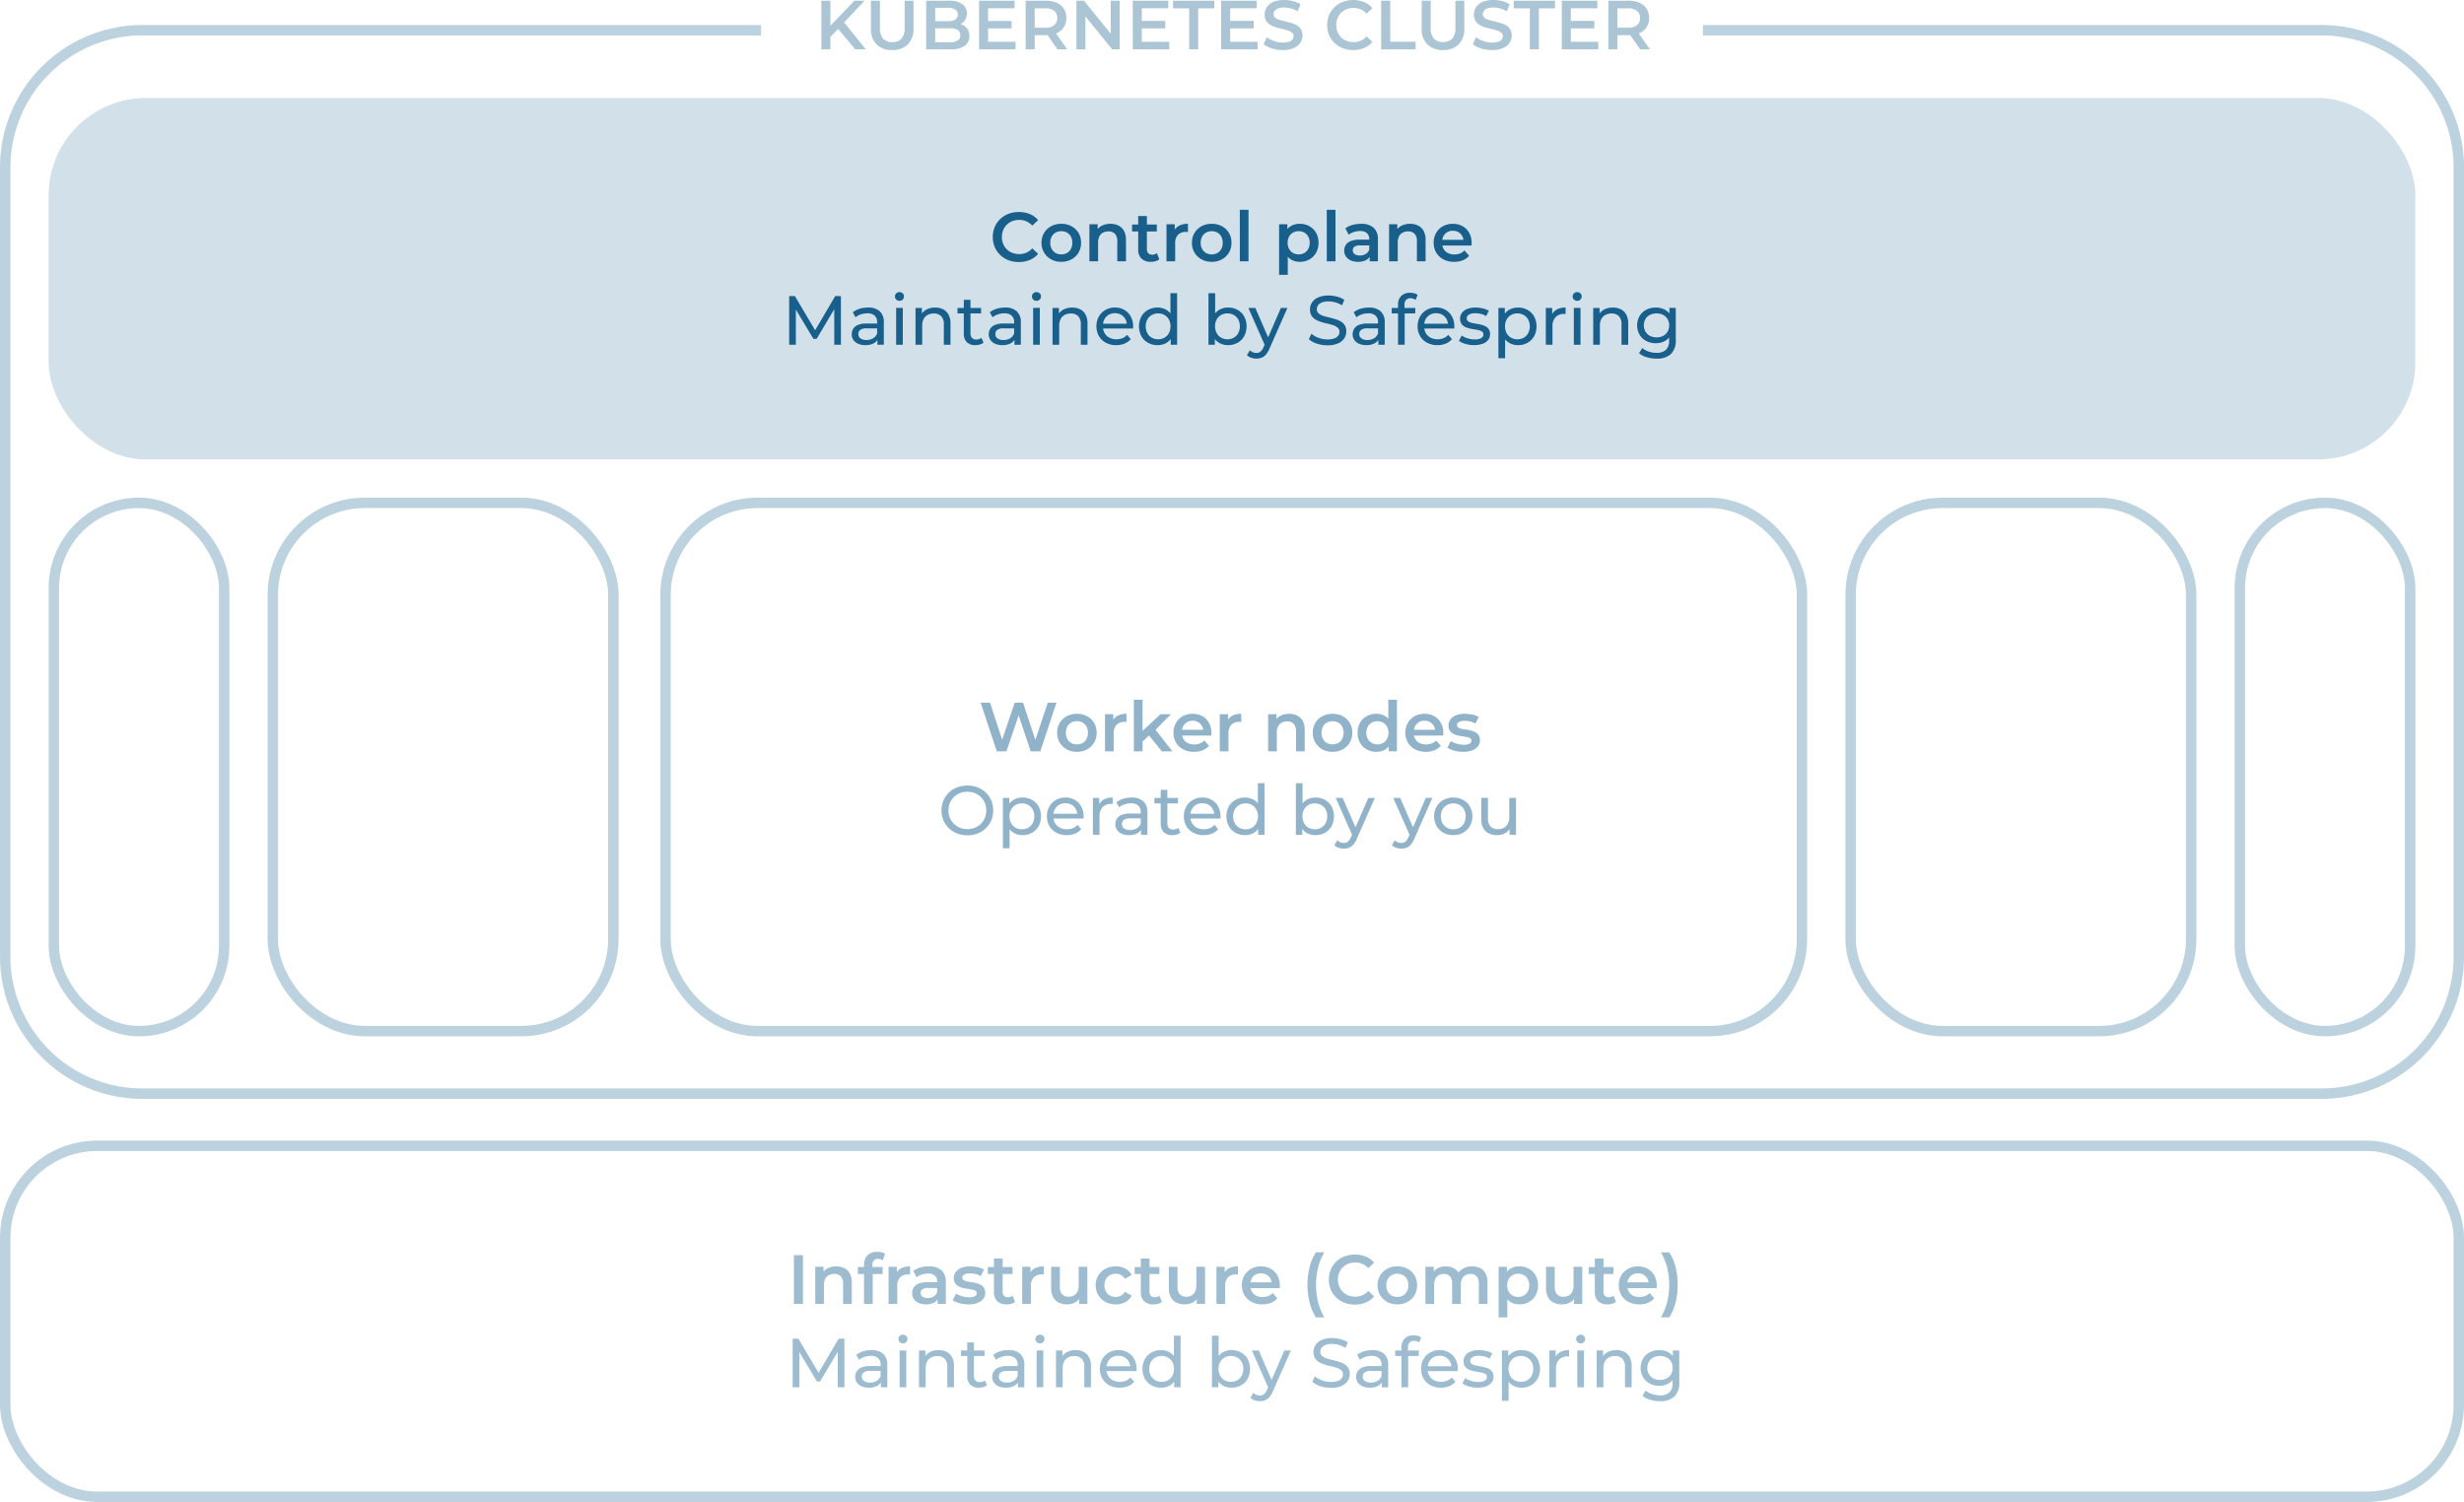 <svg xmlns="http://www.w3.org/2000/svg" width="709" height="432.2" viewBox="0 0 709 432.2"><defs><style>.a{fill:#bdd2df;}.b{fill:rgba(25,95,140,0.36);}.c{fill:#d1e0e9;}.d{fill:#195f8c;}.e,.g,.j{fill:none;}.e,.g{stroke:#bdd2df;stroke-width:3px;}.f{fill:#91b3c9;}.g{stroke-linecap:square;stroke-linejoin:round;}.h{fill:rgba(25,95,140,0.42);}.i{stroke:none;}</style></defs><g transform="translate(-482 -9272.799)"><path class="a" d="M-1322,325h-627a40.741,40.741,0,0,1-15.959-3.222,40.864,40.864,0,0,1-13.032-8.787,40.865,40.865,0,0,1-8.786-13.032A40.742,40.742,0,0,1-1990,284V57a40.742,40.742,0,0,1,3.222-15.959,40.866,40.866,0,0,1,8.786-13.032,40.864,40.864,0,0,1,13.032-8.787A40.741,40.741,0,0,1-1949,16h178v3h-178a37.753,37.753,0,0,0-14.79,2.985,37.865,37.865,0,0,0-12.08,8.145,37.855,37.855,0,0,0-8.145,12.079A37.759,37.759,0,0,0-1987,57V284a37.75,37.75,0,0,0,2.985,14.79,37.865,37.865,0,0,0,8.145,12.08,37.863,37.863,0,0,0,12.08,8.145A37.751,37.751,0,0,0-1949,322h627a37.755,37.755,0,0,0,14.791-2.985,37.872,37.872,0,0,0,12.08-8.145,37.9,37.9,0,0,0,8.145-12.08A37.751,37.751,0,0,0-1284,284V57a37.76,37.76,0,0,0-2.984-14.791,37.887,37.887,0,0,0-8.145-12.079,37.869,37.869,0,0,0-12.08-8.145A37.756,37.756,0,0,0-1322,19h-178V16h178a40.742,40.742,0,0,1,15.959,3.222,40.863,40.863,0,0,1,13.032,8.787,40.866,40.866,0,0,1,8.787,13.032A40.744,40.744,0,0,1-1281,57V284a40.744,40.744,0,0,1-3.222,15.959,40.866,40.866,0,0,1-8.787,13.032,40.862,40.862,0,0,1-13.032,8.787A40.742,40.742,0,0,1-1322,325Z" transform="translate(2472 9264)"/><path class="b" d="M7.66,15.7l-.14-3.08L14.86,5h2.92l-6.1,6.48-1.44,1.58ZM5.34,19V5h2.6V19Zm9.76,0L9.74,12.62l1.72-1.9L18.14,19Zm10.64.2a6.117,6.117,0,0,1-4.51-1.62A6.313,6.313,0,0,1,19.6,12.9V5h2.6v7.8a4.453,4.453,0,0,0,.93,3.14,3.452,3.452,0,0,0,2.63.98,3.419,3.419,0,0,0,2.62-.98,4.486,4.486,0,0,0,.92-3.14V5h2.56v7.9a6.313,6.313,0,0,1-1.63,4.68A6.089,6.089,0,0,1,25.74,19.2ZM35.5,19V5h6.56a6.327,6.327,0,0,1,3.84.99,3.146,3.146,0,0,1,1.32,2.65,3.4,3.4,0,0,1-.52,1.91,3.473,3.473,0,0,1-1.39,1.22,4.207,4.207,0,0,1-1.89.43l.36-.72a5.04,5.04,0,0,1,2.12.43,3.51,3.51,0,0,1,1.49,1.25,3.582,3.582,0,0,1,.55,2.04A3.26,3.26,0,0,1,46.56,18a6.964,6.964,0,0,1-4.1,1Zm2.6-2.04h4.2a4.3,4.3,0,0,0,2.24-.48,1.672,1.672,0,0,0,.78-1.54,1.677,1.677,0,0,0-.78-1.53,4.231,4.231,0,0,0-2.24-.49H37.9V10.9h3.88a3.8,3.8,0,0,0,2.09-.48,1.608,1.608,0,0,0,.73-1.44,1.628,1.628,0,0,0-.73-1.46,3.8,3.8,0,0,0-2.09-.48H38.1Zm15.02-6.14h6.96v2.14H53.12Zm.2,6h7.9V19H50.72V5H60.94V7.18H53.32ZM64.12,19V5h5.76a7.717,7.717,0,0,1,3.19.6,4.626,4.626,0,0,1,2.05,1.72,4.812,4.812,0,0,1,.72,2.66,4.762,4.762,0,0,1-.72,2.65,4.587,4.587,0,0,1-2.05,1.7,7.831,7.831,0,0,1-3.19.59H65.56l1.16-1.18V19Zm9.16,0-3.54-5.08h2.78L76.08,19Zm-6.56-4.98-1.16-1.24h4.2a3.91,3.91,0,0,0,2.59-.74,2.558,2.558,0,0,0,.87-2.06,2.522,2.522,0,0,0-.87-2.06,3.987,3.987,0,0,0-2.59-.72h-4.2l1.16-1.28ZM78.74,19V5h2.14l8.78,10.78H88.6V5h2.58V19H89.04L80.26,8.22h1.06V19Zm18.6-8.18h6.96v2.14H97.34Zm.2,6h7.9V19H94.94V5h10.22V7.18H97.54ZM111.18,19V7.2h-4.64V5h11.88V7.2h-4.64V19Zm11.6-8.18h6.96v2.14h-6.96Zm.2,6h7.9V19h-10.5V5H130.6V7.18h-7.62Zm15.14,2.38a10.44,10.44,0,0,1-3.14-.47,6.854,6.854,0,0,1-2.38-1.21l.9-2.02a7.284,7.284,0,0,0,2.08,1.1,7.542,7.542,0,0,0,2.54.44,5.462,5.462,0,0,0,1.78-.24,2.127,2.127,0,0,0,1-.65,1.472,1.472,0,0,0,.32-.93,1.284,1.284,0,0,0-.46-1.03,3.4,3.4,0,0,0-1.19-.62q-.73-.23-1.62-.43t-1.78-.47a7.426,7.426,0,0,1-1.62-.7,3.506,3.506,0,0,1-1.19-1.15,3.362,3.362,0,0,1-.46-1.84,3.79,3.79,0,0,1,.61-2.09,4.2,4.2,0,0,1,1.86-1.52,7.661,7.661,0,0,1,3.17-.57,9.967,9.967,0,0,1,2.5.32,7.233,7.233,0,0,1,2.16.92l-.82,2.02a7.705,7.705,0,0,0-1.94-.83,7.361,7.361,0,0,0-1.92-.27,4.918,4.918,0,0,0-1.75.26,2.14,2.14,0,0,0-.98.68,1.575,1.575,0,0,0-.31.96,1.3,1.3,0,0,0,.45,1.03,3.178,3.178,0,0,0,1.18.61q.73.22,1.63.43t1.79.47a7.39,7.39,0,0,1,1.62.68,3.332,3.332,0,0,1,1.18,1.14,3.379,3.379,0,0,1,.45,1.82,3.757,3.757,0,0,1-.61,2.07,4.2,4.2,0,0,1-1.87,1.52A7.733,7.733,0,0,1,138.12,19.2Zm20.24,0a8.162,8.162,0,0,1-2.97-.53,7.084,7.084,0,0,1-2.38-1.5,6.844,6.844,0,0,1-1.57-2.29,7.3,7.3,0,0,1-.56-2.88,7.3,7.3,0,0,1,.56-2.88,6.775,6.775,0,0,1,1.58-2.29,7.218,7.218,0,0,1,2.38-1.5,8.647,8.647,0,0,1,6.12.06,6.218,6.218,0,0,1,2.4,1.75l-1.68,1.58a4.92,4.92,0,0,0-3.74-1.64,5.419,5.419,0,0,0-2.01.36,4.617,4.617,0,0,0-2.62,2.58A5.159,5.159,0,0,0,153.5,12a5.159,5.159,0,0,0,.37,1.98,4.617,4.617,0,0,0,2.62,2.58,5.419,5.419,0,0,0,2.01.36,5.047,5.047,0,0,0,2.04-.41,4.967,4.967,0,0,0,1.7-1.25l1.68,1.6a6.4,6.4,0,0,1-2.4,1.74A8.042,8.042,0,0,1,158.36,19.2Zm8.06-.2V5h2.6V16.8h7.32V19Zm17.8.2a6.117,6.117,0,0,1-4.51-1.62,6.313,6.313,0,0,1-1.63-4.68V5h2.6v7.8a4.453,4.453,0,0,0,.93,3.14,4.006,4.006,0,0,0,5.25,0,4.486,4.486,0,0,0,.92-3.14V5h2.56v7.9a6.313,6.313,0,0,1-1.63,4.68A6.089,6.089,0,0,1,184.22,19.2Zm14.1,0a10.44,10.44,0,0,1-3.14-.47,6.854,6.854,0,0,1-2.38-1.21l.9-2.02a7.284,7.284,0,0,0,2.08,1.1,7.542,7.542,0,0,0,2.54.44,5.462,5.462,0,0,0,1.78-.24,2.127,2.127,0,0,0,1-.65,1.472,1.472,0,0,0,.32-.93,1.284,1.284,0,0,0-.46-1.03,3.4,3.4,0,0,0-1.19-.62q-.73-.23-1.62-.43t-1.78-.47a7.426,7.426,0,0,1-1.62-.7,3.506,3.506,0,0,1-1.19-1.15,3.362,3.362,0,0,1-.46-1.84,3.79,3.79,0,0,1,.61-2.09,4.2,4.2,0,0,1,1.86-1.52,7.661,7.661,0,0,1,3.17-.57,9.967,9.967,0,0,1,2.5.32,7.233,7.233,0,0,1,2.16.92l-.82,2.02a7.705,7.705,0,0,0-1.94-.83,7.361,7.361,0,0,0-1.92-.27,4.918,4.918,0,0,0-1.75.26,2.14,2.14,0,0,0-.98.68,1.575,1.575,0,0,0-.31.96,1.3,1.3,0,0,0,.45,1.03,3.178,3.178,0,0,0,1.18.61q.73.22,1.63.43t1.79.47a7.39,7.39,0,0,1,1.62.68,3.332,3.332,0,0,1,1.18,1.14,3.379,3.379,0,0,1,.45,1.82,3.757,3.757,0,0,1-.61,2.07,4.2,4.2,0,0,1-1.87,1.52A7.733,7.733,0,0,1,198.32,19.2ZM209.2,19V7.2h-4.64V5h11.88V7.2H211.8V19Zm11.6-8.18h6.96v2.14H220.8Zm.2,6h7.9V19H218.4V5h10.22V7.18H221ZM231.8,19V5h5.76a7.717,7.717,0,0,1,3.19.6,4.626,4.626,0,0,1,2.05,1.72,4.812,4.812,0,0,1,.72,2.66,4.762,4.762,0,0,1-.72,2.65,4.587,4.587,0,0,1-2.05,1.7,7.831,7.831,0,0,1-3.19.59h-4.32l1.16-1.18V19Zm9.16,0-3.54-5.08h2.78L243.76,19Zm-6.56-4.98-1.16-1.24h4.2a3.91,3.91,0,0,0,2.59-.74,2.558,2.558,0,0,0,.87-2.06,2.522,2.522,0,0,0-.87-2.06,3.987,3.987,0,0,0-2.59-.72h-4.2l1.16-1.28Z" transform="translate(713 9268)"/><rect class="c" width="681" height="104" rx="28" transform="translate(496 9301)"/><path class="d" d="M123.15,19.2a8.162,8.162,0,0,1-2.97-.53,7.083,7.083,0,0,1-2.38-1.5,6.844,6.844,0,0,1-1.57-2.29,7.3,7.3,0,0,1-.56-2.88,7.3,7.3,0,0,1,.56-2.88,6.775,6.775,0,0,1,1.58-2.29,7.218,7.218,0,0,1,2.38-1.5,8.647,8.647,0,0,1,6.12.06,6.218,6.218,0,0,1,2.4,1.75l-1.68,1.58a4.92,4.92,0,0,0-3.74-1.64,5.419,5.419,0,0,0-2.01.36,4.617,4.617,0,0,0-2.62,2.58,5.159,5.159,0,0,0-.37,1.98,5.159,5.159,0,0,0,.37,1.98,4.617,4.617,0,0,0,2.62,2.58,5.419,5.419,0,0,0,2.01.36,5.047,5.047,0,0,0,2.04-.41,4.967,4.967,0,0,0,1.7-1.25l1.68,1.6a6.4,6.4,0,0,1-2.4,1.74A8.042,8.042,0,0,1,123.15,19.2Zm12.22-.06a5.918,5.918,0,0,1-2.92-.71,5.306,5.306,0,0,1-2.02-1.95,5.4,5.4,0,0,1-.74-2.82,5.382,5.382,0,0,1,.74-2.83,5.255,5.255,0,0,1,2.02-1.93,5.986,5.986,0,0,1,2.92-.7,6.086,6.086,0,0,1,2.95.7,5.187,5.187,0,0,1,2.02,1.92,5.425,5.425,0,0,1,.73,2.84,5.453,5.453,0,0,1-.73,2.82,5.213,5.213,0,0,1-2.02,1.95A6.017,6.017,0,0,1,135.37,19.14Zm0-2.14a3.32,3.32,0,0,0,1.64-.4,2.829,2.829,0,0,0,1.13-1.16,3.694,3.694,0,0,0,.41-1.78,3.679,3.679,0,0,0-.41-1.79,2.845,2.845,0,0,0-1.13-1.15,3.5,3.5,0,0,0-3.25,0,2.93,2.93,0,0,0-1.13,1.15,3.608,3.608,0,0,0-.42,1.79,3.622,3.622,0,0,0,.42,1.78,2.914,2.914,0,0,0,1.13,1.16A3.223,3.223,0,0,0,135.37,17Zm14.16-8.8a5.093,5.093,0,0,1,2.29.5,3.664,3.664,0,0,1,1.59,1.53,5.362,5.362,0,0,1,.58,2.65V19h-2.5V13.2a2.963,2.963,0,0,0-.67-2.12,2.466,2.466,0,0,0-1.87-.7,3.284,3.284,0,0,0-1.56.36,2.467,2.467,0,0,0-1.05,1.07,3.852,3.852,0,0,0-.37,1.79V19h-2.5V8.32h2.38V11.2l-.42-.88a3.785,3.785,0,0,1,1.63-1.57A5.329,5.329,0,0,1,149.53,8.2Zm11.66,10.94a3.8,3.8,0,0,1-2.72-.91,3.535,3.535,0,0,1-.96-2.69V5.96h2.5v9.52a1.669,1.669,0,0,0,.39,1.18,1.414,1.414,0,0,0,1.09.42,2.2,2.2,0,0,0,1.4-.44l.7,1.78a2.937,2.937,0,0,1-1.08.54A4.852,4.852,0,0,1,161.19,19.14Zm-5.44-8.74v-2h7.12v2Zm9.9,8.6V8.32h2.38v2.94l-.28-.86a3.378,3.378,0,0,1,1.51-1.64,5.331,5.331,0,0,1,2.57-.56v2.38a1.759,1.759,0,0,0-.3-.05q-.14-.01-.28-.01a3.075,3.075,0,0,0-2.26.83,3.328,3.328,0,0,0-.84,2.47V19Zm13,.14a5.918,5.918,0,0,1-2.92-.71,5.306,5.306,0,0,1-2.02-1.95,5.4,5.4,0,0,1-.74-2.82,5.382,5.382,0,0,1,.74-2.83,5.255,5.255,0,0,1,2.02-1.93,5.986,5.986,0,0,1,2.92-.7,6.086,6.086,0,0,1,2.95.7,5.187,5.187,0,0,1,2.02,1.92,5.425,5.425,0,0,1,.73,2.84,5.453,5.453,0,0,1-.73,2.82,5.213,5.213,0,0,1-2.02,1.95A6.017,6.017,0,0,1,178.65,19.14Zm0-2.14a3.32,3.32,0,0,0,1.64-.4,2.829,2.829,0,0,0,1.13-1.16,3.694,3.694,0,0,0,.41-1.78,3.679,3.679,0,0,0-.41-1.79,2.845,2.845,0,0,0-1.13-1.15,3.5,3.5,0,0,0-3.25,0,2.93,2.93,0,0,0-1.13,1.15,3.608,3.608,0,0,0-.42,1.79,3.622,3.622,0,0,0,.42,1.78,2.914,2.914,0,0,0,1.13,1.16A3.223,3.223,0,0,0,178.65,17Zm8.1,2V4.16h2.5V19Zm17.22.14a4.762,4.762,0,0,1-2.37-.6,4.265,4.265,0,0,1-1.7-1.81,6.618,6.618,0,0,1-.63-3.07,6.789,6.789,0,0,1,.61-3.08,4.111,4.111,0,0,1,1.67-1.79,4.891,4.891,0,0,1,2.42-.59,5.6,5.6,0,0,1,2.79.68,5.052,5.052,0,0,1,1.92,1.9,5.625,5.625,0,0,1,.71,2.88,5.68,5.68,0,0,1-.71,2.89,5.031,5.031,0,0,1-1.92,1.91A5.6,5.6,0,0,1,203.97,19.14Zm-5.92,3.74V8.32h2.38v2.52l-.08,2.84.2,2.84v6.36ZM203.69,17a3.223,3.223,0,0,0,1.61-.4,2.914,2.914,0,0,0,1.13-1.16,3.622,3.622,0,0,0,.42-1.78,3.608,3.608,0,0,0-.42-1.79,2.93,2.93,0,0,0-1.13-1.15,3.223,3.223,0,0,0-1.61-.4,3.279,3.279,0,0,0-1.62.4,2.911,2.911,0,0,0-1.14,1.15,3.608,3.608,0,0,0-.42,1.79,3.622,3.622,0,0,0,.42,1.78,2.894,2.894,0,0,0,1.14,1.16A3.279,3.279,0,0,0,203.69,17Zm8.08,2V4.16h2.5V19Zm12.36,0V16.84l-.14-.46V12.6a2.213,2.213,0,0,0-.66-1.71,2.861,2.861,0,0,0-2-.61,5.744,5.744,0,0,0-1.77.28,4.348,4.348,0,0,0-1.47.78l-.98-1.82a5.929,5.929,0,0,1,2.05-.99,9.2,9.2,0,0,1,2.47-.33,5.283,5.283,0,0,1,3.59,1.11,4.319,4.319,0,0,1,1.27,3.43V19Zm-3.36.14a5.023,5.023,0,0,1-2.1-.41,3.245,3.245,0,0,1-1.39-1.14,2.893,2.893,0,0,1-.49-1.65,3.1,3.1,0,0,1,.43-1.62,2.9,2.9,0,0,1,1.41-1.14,6.7,6.7,0,0,1,2.6-.42h3.1v1.66h-2.92a2.6,2.6,0,0,0-1.72.41,1.326,1.326,0,0,0-.44,1.01,1.275,1.275,0,0,0,.54,1.08,2.476,2.476,0,0,0,1.5.4,3.248,3.248,0,0,0,1.65-.42,2.381,2.381,0,0,0,1.05-1.24l.42,1.5a2.779,2.779,0,0,1-1.29,1.46A4.771,4.771,0,0,1,220.77,19.14ZM235.75,8.2a5.093,5.093,0,0,1,2.29.5,3.664,3.664,0,0,1,1.59,1.53,5.362,5.362,0,0,1,.58,2.65V19h-2.5V13.2a2.963,2.963,0,0,0-.67-2.12,2.466,2.466,0,0,0-1.87-.7,3.284,3.284,0,0,0-1.56.36,2.467,2.467,0,0,0-1.05,1.07,3.852,3.852,0,0,0-.37,1.79V19h-2.5V8.32h2.38V11.2l-.42-.88a3.785,3.785,0,0,1,1.63-1.57A5.329,5.329,0,0,1,235.75,8.2Zm12.68,10.94a6.509,6.509,0,0,1-3.11-.71,5.144,5.144,0,0,1-2.06-1.95,5.453,5.453,0,0,1-.73-2.82,5.558,5.558,0,0,1,.71-2.83A5.1,5.1,0,0,1,245.2,8.9a5.732,5.732,0,0,1,2.85-.7,5.613,5.613,0,0,1,2.78.68,4.922,4.922,0,0,1,1.92,1.92,5.843,5.843,0,0,1,.7,2.92q0,.16-.01.36t-.03.38h-8.9V12.8h7.58l-.98.52a3.069,3.069,0,0,0-.38-1.62,2.927,2.927,0,0,0-1.09-1.1,3.112,3.112,0,0,0-1.59-.4,3.153,3.153,0,0,0-1.61.4,2.835,2.835,0,0,0-1.08,1.11,3.416,3.416,0,0,0-.39,1.67v.4a3.262,3.262,0,0,0,.44,1.7,2.933,2.933,0,0,0,1.24,1.14,4.061,4.061,0,0,0,1.84.4,4.44,4.44,0,0,0,1.62-.28,3.448,3.448,0,0,0,1.28-.88l1.34,1.54a4.705,4.705,0,0,1-1.81,1.29A6.479,6.479,0,0,1,248.43,19.14ZM57.081,43V29h1.641l6.272,10.576h-.872L70.322,29h1.641l.017,14h-1.92l-.017-10.971h.447l-5.51,9.278h-.916L58.5,32.029H59V43Zm25.394,0V40.76l-.085-.425V36.51a2.453,2.453,0,0,0-.713-1.883,3.01,3.01,0,0,0-2.127-.668,5.646,5.646,0,0,0-1.85.307,4.807,4.807,0,0,0-1.522.829l-.8-1.428a5.809,5.809,0,0,1,1.977-1.019,8.211,8.211,0,0,1,2.414-.353,4.861,4.861,0,0,1,3.358,1.064,4.145,4.145,0,0,1,1.187,3.249V43Zm-3.467.111a5.1,5.1,0,0,1-2.081-.394,3.138,3.138,0,0,1-1.368-1.1,2.826,2.826,0,0,1-.481-1.621,3.018,3.018,0,0,1,.409-1.556,2.857,2.857,0,0,1,1.344-1.121,6.144,6.144,0,0,1,2.5-.424H82.7v1.393H79.414a2.873,2.873,0,0,0-1.927.476,1.534,1.534,0,0,0-.505,1.161,1.475,1.475,0,0,0,.624,1.25,2.844,2.844,0,0,0,1.725.462,3.637,3.637,0,0,0,1.887-.479,2.748,2.748,0,0,0,1.174-1.4l.369,1.324a2.968,2.968,0,0,1-1.343,1.493A4.847,4.847,0,0,1,79.008,43.111ZM87.855,43V32.4h1.92V43Zm.96-12.64a1.28,1.28,0,0,1-.93-.36,1.181,1.181,0,0,1-.37-.88,1.2,1.2,0,0,1,.37-.9,1.28,1.28,0,0,1,.93-.36,1.3,1.3,0,0,1,.93.35,1.149,1.149,0,0,1,.37.87,1.249,1.249,0,0,1-1.3,1.28ZM99.088,32.3a5.005,5.005,0,0,1,2.285.5,3.636,3.636,0,0,1,1.557,1.518A5.264,5.264,0,0,1,103.5,36.9V43h-1.92V37.12a3.235,3.235,0,0,0-.752-2.329,2.811,2.811,0,0,0-2.124-.78,3.691,3.691,0,0,0-1.766.406A2.779,2.779,0,0,0,95.767,35.6a4.107,4.107,0,0,0-.41,1.93V43h-1.92V32.407h1.836v2.856l-.31-.752a3.7,3.7,0,0,1,1.605-1.635A5.25,5.25,0,0,1,99.088,32.3Zm11.6,10.815a3.418,3.418,0,0,1-2.485-.852,3.283,3.283,0,0,1-.876-2.465V30.079h1.92v9.648a1.848,1.848,0,0,0,.43,1.308,1.6,1.6,0,0,0,1.234.462,2.262,2.262,0,0,0,1.483-.488l.6,1.378a2.8,2.8,0,0,1-1.045.543A4.488,4.488,0,0,1,110.689,43.111Zm-5.175-9.125V32.407h6.778v1.579ZM121.9,43V40.76l-.085-.425V36.51a2.453,2.453,0,0,0-.713-1.883,3.01,3.01,0,0,0-2.127-.668,5.646,5.646,0,0,0-1.85.307,4.807,4.807,0,0,0-1.522.829l-.8-1.428a5.809,5.809,0,0,1,1.977-1.019,8.211,8.211,0,0,1,2.414-.353,4.861,4.861,0,0,1,3.358,1.064,4.145,4.145,0,0,1,1.187,3.249V43Zm-3.467.111a5.1,5.1,0,0,1-2.081-.394,3.138,3.138,0,0,1-1.368-1.1,2.826,2.826,0,0,1-.481-1.621,3.018,3.018,0,0,1,.409-1.556,2.857,2.857,0,0,1,1.344-1.121,6.144,6.144,0,0,1,2.5-.424h3.363v1.393h-3.282a2.873,2.873,0,0,0-1.927.476,1.534,1.534,0,0,0-.505,1.161,1.475,1.475,0,0,0,.624,1.25,2.844,2.844,0,0,0,1.725.462,3.637,3.637,0,0,0,1.887-.479,2.748,2.748,0,0,0,1.174-1.4l.369,1.324a2.968,2.968,0,0,1-1.343,1.493A4.847,4.847,0,0,1,118.432,43.111ZM127.279,43V32.4h1.92V43Zm.96-12.64a1.28,1.28,0,0,1-.93-.36,1.181,1.181,0,0,1-.37-.88,1.2,1.2,0,0,1,.37-.9,1.28,1.28,0,0,1,.93-.36,1.3,1.3,0,0,1,.93.35,1.149,1.149,0,0,1,.37.87,1.249,1.249,0,0,1-1.3,1.28ZM138.512,32.3a5.005,5.005,0,0,1,2.285.5,3.636,3.636,0,0,1,1.557,1.518,5.264,5.264,0,0,1,.569,2.588V43H141V37.12a3.235,3.235,0,0,0-.752-2.329,2.811,2.811,0,0,0-2.124-.78,3.691,3.691,0,0,0-1.766.406,2.779,2.779,0,0,0-1.171,1.185,4.107,4.107,0,0,0-.41,1.93V43h-1.92V32.407H134.7v2.856l-.31-.752a3.7,3.7,0,0,1,1.605-1.635A5.25,5.25,0,0,1,138.512,32.3Zm12.678,10.815a6.191,6.191,0,0,1-2.989-.7,5.026,5.026,0,0,1-2-1.919,5.452,5.452,0,0,1-.712-2.794,5.6,5.6,0,0,1,.688-2.795,5,5,0,0,1,1.9-1.916,5.387,5.387,0,0,1,2.737-.7,5.32,5.32,0,0,1,2.712.684,4.853,4.853,0,0,1,1.855,1.911,5.868,5.868,0,0,1,.672,2.863q0,.121-.008.285t-.025.305h-9.022V36.95H155l-.768.486a3.523,3.523,0,0,0-.428-1.815,3.264,3.264,0,0,0-1.215-1.244,3.458,3.458,0,0,0-1.78-.451,3.506,3.506,0,0,0-1.787.451,3.157,3.157,0,0,0-1.215,1.252,3.833,3.833,0,0,0-.435,1.857V37.8a3.64,3.64,0,0,0,.485,1.887,3.349,3.349,0,0,0,1.362,1.281,4.292,4.292,0,0,0,2.021.46,4.528,4.528,0,0,0,1.717-.315,3.549,3.549,0,0,0,1.347-.964l1.057,1.243a4.579,4.579,0,0,1-1.781,1.278A6.239,6.239,0,0,1,151.191,43.111Zm11.9,0a5.555,5.555,0,0,1-2.754-.678,4.924,4.924,0,0,1-1.91-1.894,6.145,6.145,0,0,1,0-5.673,4.93,4.93,0,0,1,1.91-1.891,5.555,5.555,0,0,1,2.754-.678,4.908,4.908,0,0,1,2.422.6,4.393,4.393,0,0,1,1.736,1.8,6.24,6.24,0,0,1,.65,3.006,6.4,6.4,0,0,1-.633,3,4.272,4.272,0,0,1-1.719,1.809A4.978,4.978,0,0,1,163.095,43.111Zm.152-1.681a3.607,3.607,0,0,0,1.821-.46,3.353,3.353,0,0,0,1.278-1.306,4.325,4.325,0,0,0,0-3.935,3.36,3.36,0,0,0-1.278-1.295,3.846,3.846,0,0,0-3.64,0,3.373,3.373,0,0,0-1.278,1.295,4.314,4.314,0,0,0,0,3.935,3.366,3.366,0,0,0,1.278,1.306A3.6,3.6,0,0,0,163.247,41.43ZM166.87,43V40.146l.116-2.464-.2-2.464V28.16h1.92V43Zm16.472.111a4.99,4.99,0,0,1-2.447-.6,4.257,4.257,0,0,1-1.728-1.809,6.4,6.4,0,0,1-.633-3,6.24,6.24,0,0,1,.65-3.006,4.376,4.376,0,0,1,1.745-1.8,4.921,4.921,0,0,1,2.413-.6,5.543,5.543,0,0,1,2.763.678,4.945,4.945,0,0,1,1.9,1.891,6.147,6.147,0,0,1,0,5.673,4.939,4.939,0,0,1-1.9,1.894A5.543,5.543,0,0,1,183.343,43.111ZM177.732,43V28.16h1.92v7.058l-.2,2.464.116,2.464V43Zm5.459-1.57a3.608,3.608,0,0,0,1.821-.46,3.351,3.351,0,0,0,1.278-1.306,4.327,4.327,0,0,0,0-3.935,3.358,3.358,0,0,0-1.278-1.295,3.85,3.85,0,0,0-3.642,0,3.358,3.358,0,0,0-1.278,1.295,4.327,4.327,0,0,0,0,3.935,3.351,3.351,0,0,0,1.278,1.306A3.608,3.608,0,0,0,183.191,41.43Zm8.332,5.561a4.563,4.563,0,0,1-1.486-.247,3.321,3.321,0,0,1-1.226-.724l.823-1.435a2.785,2.785,0,0,0,.872.574,2.635,2.635,0,0,0,1.021.2A1.825,1.825,0,0,0,192.683,45a3.3,3.3,0,0,0,.87-1.269l.659-1.461.184-.258,4.175-9.6h1.879L195.3,44.069a6.342,6.342,0,0,1-1.033,1.754,3.221,3.221,0,0,1-1.247.906A4.136,4.136,0,0,1,191.523,46.991Zm2.515-3.653-4.826-10.932h2l4.107,9.435Zm17.932-.177a9.523,9.523,0,0,1-3.064-.492,6.279,6.279,0,0,1-2.295-1.268l.736-1.561A6.538,6.538,0,0,0,209.384,41a7.321,7.321,0,0,0,2.583.464,5.717,5.717,0,0,0,1.975-.285,2.377,2.377,0,0,0,1.119-.775,1.808,1.808,0,0,0,.36-1.1,1.542,1.542,0,0,0-.463-1.171,3.355,3.355,0,0,0-1.212-.707,14.608,14.608,0,0,0-1.656-.47q-.906-.2-1.814-.47a7.789,7.789,0,0,1-1.657-.689,3.473,3.473,0,0,1-1.212-1.129,3.263,3.263,0,0,1-.463-1.822,3.67,3.67,0,0,1,.574-2,3.992,3.992,0,0,1,1.765-1.46,7.246,7.246,0,0,1,3.033-.551,9.23,9.23,0,0,1,2.421.325,6.849,6.849,0,0,1,2.078.922l-.659,1.587a6.831,6.831,0,0,0-1.911-.861,7.346,7.346,0,0,0-1.943-.275,5.241,5.241,0,0,0-1.93.3,2.391,2.391,0,0,0-1.108.8,1.912,1.912,0,0,0-.35,1.125,1.545,1.545,0,0,0,.463,1.174,3.265,3.265,0,0,0,1.212.7q.749.257,1.657.47t1.814.472a7.826,7.826,0,0,1,1.655.674,3.409,3.409,0,0,1,1.212,1.118,3.208,3.208,0,0,1,.463,1.8,3.6,3.6,0,0,1-.584,1.982,4.041,4.041,0,0,1-1.788,1.459A7.366,7.366,0,0,1,211.97,43.161ZM226.608,43V40.76l-.085-.425V36.51a2.453,2.453,0,0,0-.713-1.883,3.01,3.01,0,0,0-2.127-.668,5.646,5.646,0,0,0-1.85.307,4.807,4.807,0,0,0-1.522.829l-.8-1.428a5.809,5.809,0,0,1,1.977-1.019A8.211,8.211,0,0,1,223.9,32.3a4.861,4.861,0,0,1,3.358,1.064,4.145,4.145,0,0,1,1.187,3.249V43Zm-3.467.111a5.1,5.1,0,0,1-2.081-.394,3.138,3.138,0,0,1-1.368-1.1,2.826,2.826,0,0,1-.481-1.621,3.018,3.018,0,0,1,.409-1.556,2.857,2.857,0,0,1,1.344-1.121,6.144,6.144,0,0,1,2.5-.424h3.363v1.393h-3.282a2.873,2.873,0,0,0-1.927.476,1.534,1.534,0,0,0-.505,1.161,1.475,1.475,0,0,0,.624,1.25,2.844,2.844,0,0,0,1.725.462,3.637,3.637,0,0,0,1.887-.479,2.748,2.748,0,0,0,1.174-1.4l.369,1.324a2.968,2.968,0,0,1-1.343,1.493A4.847,4.847,0,0,1,223.141,43.111ZM232.273,43V31.451a3.394,3.394,0,0,1,.9-2.473,3.455,3.455,0,0,1,2.593-.928,4.764,4.764,0,0,1,1.194.146,2.549,2.549,0,0,1,.961.458l-.584,1.462a2.053,2.053,0,0,0-.669-.362,2.528,2.528,0,0,0-.8-.126,1.683,1.683,0,0,0-1.293.47,1.961,1.961,0,0,0-.439,1.384v1.423l.051.878V43Zm-1.814-9.014V32.407h6.778v1.579Zm13.151,9.125a6.191,6.191,0,0,1-2.989-.7,5.026,5.026,0,0,1-2-1.919,5.452,5.452,0,0,1-.712-2.794,5.6,5.6,0,0,1,.688-2.795,5,5,0,0,1,1.9-1.916,5.387,5.387,0,0,1,2.737-.7,5.32,5.32,0,0,1,2.712.684,4.853,4.853,0,0,1,1.855,1.911,5.868,5.868,0,0,1,.672,2.863q0,.121-.008.285t-.025.305h-9.022V36.95h8.008l-.768.486a3.523,3.523,0,0,0-.428-1.815,3.264,3.264,0,0,0-1.215-1.244,3.458,3.458,0,0,0-1.78-.451,3.506,3.506,0,0,0-1.787.451,3.157,3.157,0,0,0-1.215,1.252,3.833,3.833,0,0,0-.435,1.857V37.8a3.64,3.64,0,0,0,.485,1.887,3.349,3.349,0,0,0,1.362,1.281,4.292,4.292,0,0,0,2.021.46,4.528,4.528,0,0,0,1.717-.315,3.549,3.549,0,0,0,1.347-.964l1.057,1.243A4.579,4.579,0,0,1,246,42.672,6.239,6.239,0,0,1,243.61,43.111Zm10.569,0a8.727,8.727,0,0,1-2.521-.358,5.9,5.9,0,0,1-1.874-.876l.814-1.519a6.21,6.21,0,0,0,1.678.79,6.7,6.7,0,0,0,2.037.317,3.672,3.672,0,0,0,1.93-.387,1.2,1.2,0,0,0,.6-1.052.927.927,0,0,0-.363-.781,2.567,2.567,0,0,0-.959-.424q-.6-.146-1.314-.252t-1.436-.275a5.472,5.472,0,0,1-1.314-.484,2.561,2.561,0,0,1-.959-.868,2.625,2.625,0,0,1-.363-1.463,2.7,2.7,0,0,1,.54-1.672,3.479,3.479,0,0,1,1.528-1.115,6.3,6.3,0,0,1,2.352-.4,9.014,9.014,0,0,1,2.111.256,5.553,5.553,0,0,1,1.748.7l-.814,1.519a4.742,4.742,0,0,0-1.5-.649,6.838,6.838,0,0,0-1.559-.182,3.465,3.465,0,0,0-1.879.407,1.213,1.213,0,0,0-.618,1.046,1,1,0,0,0,.363.83,2.653,2.653,0,0,0,.959.453,11.1,11.1,0,0,0,1.314.27q.718.106,1.434.275a5.762,5.762,0,0,1,1.313.474,2.333,2.333,0,0,1,1.322,2.277,2.611,2.611,0,0,1-.555,1.669,3.522,3.522,0,0,1-1.574,1.085A6.948,6.948,0,0,1,254.178,43.111Zm12.592,0a4.922,4.922,0,0,1-2.413-.6,4.362,4.362,0,0,1-1.745-1.808,6.253,6.253,0,0,1-.65-3A6.388,6.388,0,0,1,262.6,34.7a4.27,4.27,0,0,1,1.728-1.8,4.989,4.989,0,0,1,2.447-.6,5.543,5.543,0,0,1,2.763.678,4.942,4.942,0,0,1,1.9,1.892,6.147,6.147,0,0,1,0,5.673,4.942,4.942,0,0,1-1.9,1.892A5.543,5.543,0,0,1,266.771,43.111ZM261.16,46.88V32.407H263v2.854l-.116,2.464.2,2.464V46.88Zm5.459-5.45a3.618,3.618,0,0,0,1.821-.458,3.34,3.34,0,0,0,1.278-1.3,4.327,4.327,0,0,0,0-3.935,3.37,3.37,0,0,0-1.278-1.3,3.838,3.838,0,0,0-3.642,0,3.37,3.37,0,0,0-1.278,1.3,4.327,4.327,0,0,0,0,3.935,3.34,3.34,0,0,0,1.278,1.3A3.618,3.618,0,0,0,266.619,41.43ZM274.8,43V32.407h1.836v2.877l-.192-.719a3.332,3.332,0,0,1,1.487-1.688,5.165,5.165,0,0,1,2.563-.581v1.869q-.121-.017-.227-.025t-.214-.008a3.244,3.244,0,0,0-2.435.92,3.682,3.682,0,0,0-.9,2.676V43Zm8.061,0V32.4h1.92V43Zm.96-12.64a1.28,1.28,0,0,1-.93-.36,1.181,1.181,0,0,1-.37-.88,1.2,1.2,0,0,1,.37-.9,1.28,1.28,0,0,1,.93-.36,1.3,1.3,0,0,1,.93.35,1.149,1.149,0,0,1,.37.87,1.249,1.249,0,0,1-1.3,1.28ZM294.093,32.3a5,5,0,0,1,2.285.5,3.636,3.636,0,0,1,1.557,1.518A5.264,5.264,0,0,1,298.5,36.9V43h-1.92V37.12a3.235,3.235,0,0,0-.752-2.329,2.811,2.811,0,0,0-2.124-.78,3.691,3.691,0,0,0-1.766.406,2.779,2.779,0,0,0-1.171,1.185,4.107,4.107,0,0,0-.41,1.93V43h-1.92V32.407h1.836v2.856l-.31-.752a3.7,3.7,0,0,1,1.605-1.635A5.25,5.25,0,0,1,294.093,32.3Zm12.594,14.695a10.012,10.012,0,0,1-2.823-.4,5.849,5.849,0,0,1-2.247-1.167l.938-1.479a5.461,5.461,0,0,0,1.816,1,6.92,6.92,0,0,0,2.248.369,3.809,3.809,0,0,0,2.77-.874,3.6,3.6,0,0,0,.884-2.667V39.513l.2-2.1-.116-2.112v-2.9h1.836v9.15a5.409,5.409,0,0,1-1.4,4.119A5.788,5.788,0,0,1,306.688,46.991Zm-.232-4.432a5.766,5.766,0,0,1-2.759-.65,4.914,4.914,0,0,1-1.921-1.807,5.474,5.474,0,0,1,0-5.371,4.845,4.845,0,0,1,1.921-1.8,5.839,5.839,0,0,1,2.759-.64,5.457,5.457,0,0,1,2.472.556,4.279,4.279,0,0,1,1.788,1.694,5.555,5.555,0,0,1,.675,2.872,5.558,5.558,0,0,1-.675,2.87,4.343,4.343,0,0,1-1.788,1.706A5.377,5.377,0,0,1,306.455,42.559Zm.2-1.681a3.969,3.969,0,0,0,1.895-.438,3.248,3.248,0,0,0,1.288-1.219,3.72,3.72,0,0,0,0-3.607,3.2,3.2,0,0,0-1.288-1.208,4.372,4.372,0,0,0-3.78,0,3.181,3.181,0,0,0-1.3,1.208,3.72,3.72,0,0,0,0,3.607,3.231,3.231,0,0,0,1.3,1.219A3.985,3.985,0,0,0,306.658,40.878Z" transform="translate(652 9329)"/><g class="e" transform="translate(496 9416)"><rect class="i" width="52" height="155" rx="26"/><rect class="j" x="1.5" y="1.5" width="49" height="152" rx="24.5"/></g><g class="e" transform="translate(672 9416)"><rect class="i" width="330" height="155" rx="28"/><rect class="j" x="1.5" y="1.5" width="327" height="152" rx="26.5"/></g><g class="e" transform="translate(559 9416)"><rect class="i" width="101" height="155" rx="28"/><rect class="j" x="1.5" y="1.5" width="98" height="152" rx="26.5"/></g><g class="e" transform="translate(1125 9416)"><rect class="i" width="52" height="155" rx="26"/><rect class="j" x="1.5" y="1.5" width="49" height="152" rx="24.5"/></g><g class="e" transform="translate(1013 9416)"><rect class="i" width="101" height="155" rx="28"/><rect class="j" x="1.5" y="1.5" width="98" height="152" rx="26.5"/></g><path class="f" d="M122.82,19,118.18,5h2.7l4.14,12.66h-1.34L127.98,5h2.4l4.18,12.66h-1.3L137.5,5h2.48l-4.64,14h-2.76L128.76,7.58h.72L125.6,19Zm23.04.14a5.918,5.918,0,0,1-2.92-.71,5.306,5.306,0,0,1-2.02-1.95,5.4,5.4,0,0,1-.74-2.82,5.382,5.382,0,0,1,.74-2.83,5.255,5.255,0,0,1,2.02-1.93,5.986,5.986,0,0,1,2.92-.7,6.086,6.086,0,0,1,2.95.7,5.187,5.187,0,0,1,2.02,1.92,5.425,5.425,0,0,1,.73,2.84,5.453,5.453,0,0,1-.73,2.82,5.213,5.213,0,0,1-2.02,1.95A6.017,6.017,0,0,1,145.86,19.14Zm0-2.14a3.32,3.32,0,0,0,1.64-.4,2.829,2.829,0,0,0,1.13-1.16,3.694,3.694,0,0,0,.41-1.78,3.679,3.679,0,0,0-.41-1.79,2.845,2.845,0,0,0-1.13-1.15,3.5,3.5,0,0,0-3.25,0,2.93,2.93,0,0,0-1.13,1.15,3.608,3.608,0,0,0-.42,1.79,3.622,3.622,0,0,0,.42,1.78,2.914,2.914,0,0,0,1.13,1.16A3.223,3.223,0,0,0,145.86,17Zm8.1,2V8.32h2.38v2.94l-.28-.86a3.378,3.378,0,0,1,1.51-1.64,5.331,5.331,0,0,1,2.57-.56v2.38a1.759,1.759,0,0,0-.3-.05q-.14-.01-.28-.01a3.075,3.075,0,0,0-2.26.83,3.328,3.328,0,0,0-.84,2.47V19Zm10.34-2.38.06-3.14,5.58-5.16h3l-4.74,4.76-1.32,1.1ZM162.26,19V4.16h2.5V19Zm8.06,0-3.9-4.82,1.58-2L173.36,19Zm9.24.14a6.509,6.509,0,0,1-3.11-.71,5.144,5.144,0,0,1-2.06-1.95,5.453,5.453,0,0,1-.73-2.82,5.558,5.558,0,0,1,.71-2.83,5.1,5.1,0,0,1,1.96-1.93,5.732,5.732,0,0,1,2.85-.7,5.613,5.613,0,0,1,2.78.68,4.922,4.922,0,0,1,1.92,1.92,5.843,5.843,0,0,1,.7,2.92q0,.16-.01.36t-.03.38h-8.9V12.8h7.58l-.98.52a3.069,3.069,0,0,0-.38-1.62,2.927,2.927,0,0,0-1.09-1.1,3.112,3.112,0,0,0-1.59-.4,3.153,3.153,0,0,0-1.61.4,2.835,2.835,0,0,0-1.08,1.11,3.416,3.416,0,0,0-.39,1.67v.4a3.262,3.262,0,0,0,.44,1.7,2.933,2.933,0,0,0,1.24,1.14,4.061,4.061,0,0,0,1.84.4,4.44,4.44,0,0,0,1.62-.28,3.448,3.448,0,0,0,1.28-.88l1.34,1.54a4.705,4.705,0,0,1-1.81,1.29A6.479,6.479,0,0,1,179.56,19.14Zm7.42-.14V8.32h2.38v2.94l-.28-.86a3.378,3.378,0,0,1,1.51-1.64,5.331,5.331,0,0,1,2.57-.56v2.38a1.759,1.759,0,0,0-.3-.05q-.14-.01-.28-.01a3.075,3.075,0,0,0-2.26.83,3.328,3.328,0,0,0-.84,2.47V19ZM206.96,8.2a5.093,5.093,0,0,1,2.29.5,3.664,3.664,0,0,1,1.59,1.53,5.362,5.362,0,0,1,.58,2.65V19h-2.5V13.2a2.963,2.963,0,0,0-.67-2.12,2.466,2.466,0,0,0-1.87-.7,3.284,3.284,0,0,0-1.56.36,2.467,2.467,0,0,0-1.05,1.07,3.852,3.852,0,0,0-.37,1.79V19h-2.5V8.32h2.38V11.2l-.42-.88a3.785,3.785,0,0,1,1.63-1.57A5.329,5.329,0,0,1,206.96,8.2Zm12.46,10.94a5.918,5.918,0,0,1-2.92-.71,5.306,5.306,0,0,1-2.02-1.95,5.4,5.4,0,0,1-.74-2.82,5.382,5.382,0,0,1,.74-2.83A5.255,5.255,0,0,1,216.5,8.9a5.986,5.986,0,0,1,2.92-.7,6.086,6.086,0,0,1,2.95.7,5.187,5.187,0,0,1,2.02,1.92,5.425,5.425,0,0,1,.73,2.84,5.453,5.453,0,0,1-.73,2.82,5.213,5.213,0,0,1-2.02,1.95A6.017,6.017,0,0,1,219.42,19.14Zm0-2.14a3.32,3.32,0,0,0,1.64-.4,2.829,2.829,0,0,0,1.13-1.16,3.694,3.694,0,0,0,.41-1.78,3.679,3.679,0,0,0-.41-1.79,2.845,2.845,0,0,0-1.13-1.15,3.5,3.5,0,0,0-3.25,0,2.93,2.93,0,0,0-1.13,1.15,3.608,3.608,0,0,0-.42,1.79,3.622,3.622,0,0,0,.42,1.78,2.914,2.914,0,0,0,1.13,1.16A3.223,3.223,0,0,0,219.42,17Zm12.62,2.14a5.563,5.563,0,0,1-2.77-.69,5.012,5.012,0,0,1-1.93-1.91,5.689,5.689,0,0,1-.7-2.88,5.689,5.689,0,0,1,.7-2.88,4.942,4.942,0,0,1,1.93-1.9,5.628,5.628,0,0,1,2.77-.68,4.85,4.85,0,0,1,2.4.59,4.17,4.17,0,0,1,1.68,1.79,6.7,6.7,0,0,1,.62,3.08,6.9,6.9,0,0,1-.6,3.07,4.1,4.1,0,0,1-1.66,1.81A4.867,4.867,0,0,1,232.04,19.14Zm.3-2.14a3.223,3.223,0,0,0,1.61-.4,2.981,2.981,0,0,0,1.14-1.16,3.554,3.554,0,0,0,.43-1.78,3.54,3.54,0,0,0-.43-1.79,3,3,0,0,0-1.14-1.15,3.44,3.44,0,0,0-3.22,0,3,3,0,0,0-1.14,1.15,3.54,3.54,0,0,0-.43,1.79,3.554,3.554,0,0,0,.43,1.78,2.981,2.981,0,0,0,1.14,1.16A3.223,3.223,0,0,0,232.34,17Zm3.24,2V16.48l.1-2.84-.2-2.84V4.16h2.48V19Zm10.7.14a6.509,6.509,0,0,1-3.11-.71,5.144,5.144,0,0,1-2.06-1.95,5.453,5.453,0,0,1-.73-2.82,5.558,5.558,0,0,1,.71-2.83,5.1,5.1,0,0,1,1.96-1.93,5.732,5.732,0,0,1,2.85-.7,5.613,5.613,0,0,1,2.78.68,4.922,4.922,0,0,1,1.92,1.92,5.843,5.843,0,0,1,.7,2.92q0,.16-.01.36t-.03.38h-8.9V12.8h7.58l-.98.52a3.069,3.069,0,0,0-.38-1.62,2.927,2.927,0,0,0-1.09-1.1,3.112,3.112,0,0,0-1.59-.4,3.153,3.153,0,0,0-1.61.4,2.835,2.835,0,0,0-1.08,1.11,3.416,3.416,0,0,0-.39,1.67v.4a3.262,3.262,0,0,0,.44,1.7,2.933,2.933,0,0,0,1.24,1.14,4.061,4.061,0,0,0,1.84.4,4.44,4.44,0,0,0,1.62-.28,3.448,3.448,0,0,0,1.28-.88l1.34,1.54a4.705,4.705,0,0,1-1.81,1.29A6.479,6.479,0,0,1,246.28,19.14Zm10.72,0a9.345,9.345,0,0,1-2.57-.35,6.612,6.612,0,0,1-1.95-.85l.96-1.9a6.828,6.828,0,0,0,1.72.76,6.929,6.929,0,0,0,2,.3,3.446,3.446,0,0,0,1.71-.32.97.97,0,0,0,.53-.86.746.746,0,0,0-.36-.67,2.8,2.8,0,0,0-.94-.35q-.58-.12-1.29-.22t-1.42-.27a4.9,4.9,0,0,1-1.29-.5,2.672,2.672,0,0,1-.94-.89,2.7,2.7,0,0,1-.36-1.48,2.809,2.809,0,0,1,.58-1.77,3.7,3.7,0,0,1,1.63-1.16,6.837,6.837,0,0,1,2.49-.41,10.2,10.2,0,0,1,2.18.24,5.9,5.9,0,0,1,1.82.68l-.96,1.9a5.063,5.063,0,0,0-1.53-.63,7.079,7.079,0,0,0-1.53-.17,3.29,3.29,0,0,0-1.69.34,1,1,0,0,0-.55.86.808.808,0,0,0,.36.72,2.937,2.937,0,0,0,.94.38,11.9,11.9,0,0,0,1.29.23,11.425,11.425,0,0,1,1.41.27,5.947,5.947,0,0,1,1.29.49,2.485,2.485,0,0,1,.95.87,2.661,2.661,0,0,1,.36,1.46,2.708,2.708,0,0,1-.59,1.74,3.8,3.8,0,0,1-1.67,1.15A7.274,7.274,0,0,1,257,19.14ZM114.363,43.161a8.014,8.014,0,0,1-2.968-.538,7.151,7.151,0,0,1-2.368-1.507,6.882,6.882,0,0,1-1.561-2.27,7.553,7.553,0,0,1,0-5.693,6.9,6.9,0,0,1,1.563-2.272,7.134,7.134,0,0,1,2.365-1.507,8.484,8.484,0,0,1,5.927,0,7.111,7.111,0,0,1,2.356,1.5,6.845,6.845,0,0,1,1.559,2.272,7.613,7.613,0,0,1,0,5.716,6.849,6.849,0,0,1-1.559,2.271,7.111,7.111,0,0,1-2.356,1.5A8,8,0,0,1,114.363,43.161Zm0-1.782a5.683,5.683,0,0,0,2.158-.4,5.161,5.161,0,0,0,1.721-1.131,5.229,5.229,0,0,0,1.142-1.709,5.821,5.821,0,0,0,0-4.28,5.225,5.225,0,0,0-1.14-1.7,5.169,5.169,0,0,0-1.723-1.133,6.008,6.008,0,0,0-4.321,0,5.2,5.2,0,0,0-2.875,2.84,5.787,5.787,0,0,0,0,4.269,5.267,5.267,0,0,0,1.143,1.715,5.092,5.092,0,0,0,1.73,1.135A5.769,5.769,0,0,0,114.36,41.379Zm15.832,1.731a4.922,4.922,0,0,1-2.413-.6,4.362,4.362,0,0,1-1.745-1.808,6.253,6.253,0,0,1-.65-3,6.388,6.388,0,0,1,.633-3.007,4.27,4.27,0,0,1,1.728-1.8,4.989,4.989,0,0,1,2.447-.6,5.543,5.543,0,0,1,2.763.678,4.942,4.942,0,0,1,1.9,1.892,6.147,6.147,0,0,1,0,5.673,4.942,4.942,0,0,1-1.9,1.892A5.543,5.543,0,0,1,130.192,43.111Zm-5.611,3.769V32.407h1.836v2.854l-.116,2.464.2,2.464V46.88Zm5.459-5.45a3.618,3.618,0,0,0,1.821-.458,3.34,3.34,0,0,0,1.278-1.3,4.327,4.327,0,0,0,0-3.935,3.37,3.37,0,0,0-1.278-1.3,3.838,3.838,0,0,0-3.642,0,3.37,3.37,0,0,0-1.278,1.3,4.327,4.327,0,0,0,0,3.935,3.34,3.34,0,0,0,1.278,1.3A3.618,3.618,0,0,0,130.04,41.43Zm12.9,1.681a6.191,6.191,0,0,1-2.989-.7,5.026,5.026,0,0,1-2-1.919,5.452,5.452,0,0,1-.712-2.794,5.6,5.6,0,0,1,.688-2.795,5,5,0,0,1,1.9-1.916,5.387,5.387,0,0,1,2.737-.7,5.32,5.32,0,0,1,2.712.684,4.853,4.853,0,0,1,1.855,1.911,5.868,5.868,0,0,1,.672,2.863q0,.121-.008.285t-.025.305H138.74V36.95h8.008l-.768.486a3.523,3.523,0,0,0-.428-1.815,3.264,3.264,0,0,0-1.215-1.244,3.458,3.458,0,0,0-1.78-.451,3.506,3.506,0,0,0-1.787.451,3.157,3.157,0,0,0-1.215,1.252,3.833,3.833,0,0,0-.435,1.857V37.8a3.64,3.64,0,0,0,.485,1.887,3.349,3.349,0,0,0,1.362,1.281,4.292,4.292,0,0,0,2.021.46,4.528,4.528,0,0,0,1.717-.315,3.549,3.549,0,0,0,1.347-.964l1.057,1.243a4.579,4.579,0,0,1-1.781,1.278A6.239,6.239,0,0,1,142.937,43.111Zm7.53-.111V32.407H152.3v2.877l-.192-.719a3.332,3.332,0,0,1,1.487-1.688,5.165,5.165,0,0,1,2.563-.581v1.869q-.121-.017-.227-.025t-.214-.008a3.244,3.244,0,0,0-2.435.92,3.682,3.682,0,0,0-.9,2.676V43Zm13.851,0V40.76l-.085-.425V36.51a2.453,2.453,0,0,0-.713-1.883,3.01,3.01,0,0,0-2.127-.668,5.646,5.646,0,0,0-1.85.307,4.807,4.807,0,0,0-1.522.829l-.8-1.428a5.809,5.809,0,0,1,1.977-1.019,8.211,8.211,0,0,1,2.414-.353,4.861,4.861,0,0,1,3.358,1.064,4.145,4.145,0,0,1,1.187,3.249V43Zm-3.467.111a5.1,5.1,0,0,1-2.081-.394,3.138,3.138,0,0,1-1.368-1.1,2.826,2.826,0,0,1-.481-1.621,3.018,3.018,0,0,1,.409-1.556,2.857,2.857,0,0,1,1.344-1.121,6.144,6.144,0,0,1,2.5-.424h3.363v1.393h-3.282a2.873,2.873,0,0,0-1.927.476,1.534,1.534,0,0,0-.505,1.161,1.475,1.475,0,0,0,.624,1.25,2.844,2.844,0,0,0,1.725.462,3.637,3.637,0,0,0,1.887-.479,2.748,2.748,0,0,0,1.174-1.4l.369,1.324a2.968,2.968,0,0,1-1.343,1.493A4.847,4.847,0,0,1,160.851,43.111Zm12.493,0a3.418,3.418,0,0,1-2.485-.852,3.283,3.283,0,0,1-.876-2.465V30.079h1.92v9.648a1.848,1.848,0,0,0,.43,1.308,1.6,1.6,0,0,0,1.234.462,2.262,2.262,0,0,0,1.483-.488l.6,1.378a2.8,2.8,0,0,1-1.045.543A4.488,4.488,0,0,1,173.344,43.111Zm-5.175-9.125V32.407h6.778v1.579Zm14.17,9.125a6.191,6.191,0,0,1-2.989-.7,5.026,5.026,0,0,1-2-1.919,5.452,5.452,0,0,1-.712-2.794,5.6,5.6,0,0,1,.688-2.795,5,5,0,0,1,1.9-1.916,5.387,5.387,0,0,1,2.737-.7,5.32,5.32,0,0,1,2.712.684,4.853,4.853,0,0,1,1.855,1.911,5.868,5.868,0,0,1,.672,2.863q0,.121-.008.285t-.025.305h-9.022V36.95h8.008l-.768.486a3.523,3.523,0,0,0-.428-1.815,3.264,3.264,0,0,0-1.215-1.244,3.458,3.458,0,0,0-1.78-.451,3.506,3.506,0,0,0-1.787.451,3.157,3.157,0,0,0-1.215,1.252,3.833,3.833,0,0,0-.435,1.857V37.8a3.64,3.64,0,0,0,.485,1.887,3.349,3.349,0,0,0,1.362,1.281,4.292,4.292,0,0,0,2.021.46,4.528,4.528,0,0,0,1.717-.315,3.549,3.549,0,0,0,1.347-.964l1.057,1.243a4.579,4.579,0,0,1-1.781,1.278A6.239,6.239,0,0,1,182.339,43.111Zm11.9,0a5.555,5.555,0,0,1-2.754-.678,4.924,4.924,0,0,1-1.91-1.894,6.145,6.145,0,0,1,0-5.673,4.93,4.93,0,0,1,1.91-1.891,5.555,5.555,0,0,1,2.754-.678,4.908,4.908,0,0,1,2.422.6,4.393,4.393,0,0,1,1.736,1.8,6.24,6.24,0,0,1,.65,3.006,6.4,6.4,0,0,1-.633,3,4.272,4.272,0,0,1-1.719,1.809A4.978,4.978,0,0,1,194.243,43.111Zm.152-1.681a3.607,3.607,0,0,0,1.821-.46,3.353,3.353,0,0,0,1.278-1.306,4.325,4.325,0,0,0,0-3.935,3.36,3.36,0,0,0-1.278-1.295,3.846,3.846,0,0,0-3.64,0,3.373,3.373,0,0,0-1.278,1.295,4.314,4.314,0,0,0,0,3.935,3.366,3.366,0,0,0,1.278,1.306A3.6,3.6,0,0,0,194.4,41.43ZM198.019,43V40.146l.116-2.464-.2-2.464V28.16h1.92V43Zm16.472.111a4.99,4.99,0,0,1-2.447-.6,4.257,4.257,0,0,1-1.728-1.809,6.4,6.4,0,0,1-.633-3,6.24,6.24,0,0,1,.65-3.006,4.376,4.376,0,0,1,1.745-1.8,4.921,4.921,0,0,1,2.413-.6,5.543,5.543,0,0,1,2.763.678,4.945,4.945,0,0,1,1.9,1.891,6.147,6.147,0,0,1,0,5.673,4.939,4.939,0,0,1-1.9,1.894A5.543,5.543,0,0,1,214.491,43.111ZM208.88,43V28.16h1.92v7.058l-.2,2.464.116,2.464V43Zm5.459-1.57a3.608,3.608,0,0,0,1.821-.46,3.351,3.351,0,0,0,1.278-1.306,4.327,4.327,0,0,0,0-3.935,3.358,3.358,0,0,0-1.278-1.295,3.85,3.85,0,0,0-3.642,0,3.358,3.358,0,0,0-1.278,1.295,4.327,4.327,0,0,0,0,3.935,3.351,3.351,0,0,0,1.278,1.306A3.608,3.608,0,0,0,214.339,41.43Zm8.332,5.561a4.563,4.563,0,0,1-1.486-.247,3.321,3.321,0,0,1-1.226-.724l.823-1.435a2.785,2.785,0,0,0,.872.574,2.635,2.635,0,0,0,1.021.2A1.825,1.825,0,0,0,223.832,45a3.3,3.3,0,0,0,.87-1.269l.659-1.461.184-.258,4.175-9.6H231.6l-5.145,11.662a6.342,6.342,0,0,1-1.033,1.754,3.221,3.221,0,0,1-1.247.906A4.136,4.136,0,0,1,222.671,46.991Zm2.515-3.653-4.826-10.932h2l4.107,9.435Zm14.03,3.653a4.563,4.563,0,0,1-1.486-.247,3.321,3.321,0,0,1-1.226-.724l.823-1.435a2.785,2.785,0,0,0,.872.574,2.635,2.635,0,0,0,1.021.2A1.825,1.825,0,0,0,240.377,45a3.3,3.3,0,0,0,.87-1.269l.659-1.461.184-.258,4.175-9.6h1.879L243,44.069a6.342,6.342,0,0,1-1.033,1.754,3.221,3.221,0,0,1-1.247.906A4.136,4.136,0,0,1,239.216,46.991Zm2.515-3.653-4.826-10.932h2l4.107,9.435Zm12.433-.227a5.7,5.7,0,0,1-2.828-.7,5.148,5.148,0,0,1-1.963-1.922,5.789,5.789,0,0,1,0-5.595,5.212,5.212,0,0,1,1.959-1.908,5.676,5.676,0,0,1,2.829-.695,5.745,5.745,0,0,1,2.84.694,5.1,5.1,0,0,1,1.959,1.9,5.879,5.879,0,0,1,0,5.6A5.061,5.061,0,0,1,257,42.415,5.752,5.752,0,0,1,254.164,43.111Zm0-1.681A3.641,3.641,0,0,0,256,40.97a3.3,3.3,0,0,0,1.27-1.306,4.4,4.4,0,0,0,0-3.935A3.3,3.3,0,0,0,256,34.435a3.88,3.88,0,0,0-3.657,0,3.373,3.373,0,0,0-1.278,1.295,4.314,4.314,0,0,0,0,3.935,3.368,3.368,0,0,0,1.277,1.306A3.6,3.6,0,0,0,254.164,41.43ZM266.8,43.111a5.426,5.426,0,0,1-2.4-.5,3.577,3.577,0,0,1-1.6-1.526,5.274,5.274,0,0,1-.569-2.58v-6.1h1.92v5.881a3.25,3.25,0,0,0,.747,2.329,2.783,2.783,0,0,0,2.11.78,3.535,3.535,0,0,0,1.733-.406,2.785,2.785,0,0,0,1.145-1.2,4.146,4.146,0,0,0,.407-1.92V32.407h1.92V43h-1.836V40.147l.31.753a3.742,3.742,0,0,1-1.562,1.632A4.707,4.707,0,0,1,266.8,43.111Z" transform="translate(646 9470)"/><g class="g" transform="translate(482 9601)"><rect class="i" width="709" height="104" rx="28"/><rect class="j" x="1.5" y="1.5" width="706" height="101" rx="26.5"/></g><path class="h" d="M57.44,19V5h2.6V19ZM69.64,8.2a5.093,5.093,0,0,1,2.29.5,3.664,3.664,0,0,1,1.59,1.53,5.362,5.362,0,0,1,.58,2.65V19H71.6V13.2a2.963,2.963,0,0,0-.67-2.12,2.466,2.466,0,0,0-1.87-.7,3.284,3.284,0,0,0-1.56.36,2.467,2.467,0,0,0-1.05,1.07,3.852,3.852,0,0,0-.37,1.79V19h-2.5V8.32h2.38V11.2l-.42-.88a3.785,3.785,0,0,1,1.63-1.57A5.329,5.329,0,0,1,69.64,8.2ZM77.62,19V7.72a3.677,3.677,0,0,1,.99-2.69,3.785,3.785,0,0,1,2.83-1.01,5.4,5.4,0,0,1,1.25.14,2.649,2.649,0,0,1,.99.44L83,6.48a1.945,1.945,0,0,0-.64-.33,2.518,2.518,0,0,0-.74-.11,1.534,1.534,0,0,0-1.18.43,1.835,1.835,0,0,0-.4,1.29v1.2l.08,1.12V19Zm-1.76-8.6v-2h7.12v2ZM84.68,19V8.32h2.38v2.94l-.28-.86a3.378,3.378,0,0,1,1.51-1.64,5.331,5.331,0,0,1,2.57-.56v2.38a1.759,1.759,0,0,0-.3-.05q-.14-.01-.28-.01a3.075,3.075,0,0,0-2.26.83,3.328,3.328,0,0,0-.84,2.47V19ZM98.8,19V16.84l-.14-.46V12.6A2.213,2.213,0,0,0,98,10.89a2.86,2.86,0,0,0-2-.61,5.744,5.744,0,0,0-1.77.28,4.348,4.348,0,0,0-1.47.78l-.98-1.82a5.929,5.929,0,0,1,2.05-.99A9.2,9.2,0,0,1,96.3,8.2a5.283,5.283,0,0,1,3.59,1.11,4.319,4.319,0,0,1,1.27,3.43V19Zm-3.36.14a5.023,5.023,0,0,1-2.1-.41,3.245,3.245,0,0,1-1.39-1.14,2.893,2.893,0,0,1-.49-1.65,3.1,3.1,0,0,1,.43-1.62,2.9,2.9,0,0,1,1.41-1.14,6.7,6.7,0,0,1,2.6-.42H99v1.66H96.08a2.6,2.6,0,0,0-1.72.41,1.326,1.326,0,0,0-.44,1.01,1.275,1.275,0,0,0,.54,1.08,2.476,2.476,0,0,0,1.5.4,3.248,3.248,0,0,0,1.65-.42,2.381,2.381,0,0,0,1.05-1.24l.42,1.5a2.779,2.779,0,0,1-1.29,1.46A4.771,4.771,0,0,1,95.44,19.14Zm12.22,0a9.345,9.345,0,0,1-2.57-.35,6.612,6.612,0,0,1-1.95-.85l.96-1.9a6.828,6.828,0,0,0,1.72.76,6.929,6.929,0,0,0,2,.3,3.446,3.446,0,0,0,1.71-.32.97.97,0,0,0,.53-.86.746.746,0,0,0-.36-.67,2.8,2.8,0,0,0-.94-.35q-.58-.12-1.29-.22t-1.42-.27a4.9,4.9,0,0,1-1.29-.5,2.672,2.672,0,0,1-.94-.89,2.7,2.7,0,0,1-.36-1.48,2.809,2.809,0,0,1,.58-1.77,3.7,3.7,0,0,1,1.63-1.16,6.837,6.837,0,0,1,2.49-.41,10.2,10.2,0,0,1,2.18.24,5.9,5.9,0,0,1,1.82.68l-.96,1.9a5.063,5.063,0,0,0-1.53-.63,7.079,7.079,0,0,0-1.53-.17,3.29,3.29,0,0,0-1.69.34,1,1,0,0,0-.55.86.808.808,0,0,0,.36.72,2.937,2.937,0,0,0,.94.38,11.9,11.9,0,0,0,1.29.23,11.426,11.426,0,0,1,1.41.27,5.946,5.946,0,0,1,1.29.49,2.485,2.485,0,0,1,.95.87,2.661,2.661,0,0,1,.36,1.46,2.708,2.708,0,0,1-.59,1.74,3.8,3.8,0,0,1-1.67,1.15A7.274,7.274,0,0,1,107.66,19.14Zm11.02,0a3.8,3.8,0,0,1-2.72-.91,3.535,3.535,0,0,1-.96-2.69V5.96h2.5v9.52a1.669,1.669,0,0,0,.39,1.18,1.414,1.414,0,0,0,1.09.42,2.2,2.2,0,0,0,1.4-.44l.7,1.78a2.937,2.937,0,0,1-1.08.54A4.852,4.852,0,0,1,118.68,19.14Zm-5.44-8.74v-2h7.12v2Zm9.9,8.6V8.32h2.38v2.94l-.28-.86a3.378,3.378,0,0,1,1.51-1.64,5.331,5.331,0,0,1,2.57-.56v2.38a1.759,1.759,0,0,0-.3-.05q-.14-.01-.28-.01a3.075,3.075,0,0,0-2.26.83,3.328,3.328,0,0,0-.84,2.47V19Zm12.92.14a5.386,5.386,0,0,1-2.4-.51,3.66,3.66,0,0,1-1.62-1.56,5.433,5.433,0,0,1-.58-2.65V8.32h2.5v5.76a3.094,3.094,0,0,0,.65,2.15,2.382,2.382,0,0,0,1.85.71,3.109,3.109,0,0,0,1.53-.36,2.5,2.5,0,0,0,1.02-1.08,3.866,3.866,0,0,0,.37-1.78V8.32h2.5V19H139.5V16.12l.42.88a3.676,3.676,0,0,1-1.58,1.59A4.8,4.8,0,0,1,136.06,19.14Zm14,0a6.174,6.174,0,0,1-2.99-.71,5.249,5.249,0,0,1-2.05-1.95,5.4,5.4,0,0,1-.74-2.82,5.382,5.382,0,0,1,.74-2.83,5.2,5.2,0,0,1,2.05-1.93,6.245,6.245,0,0,1,2.99-.7,5.791,5.791,0,0,1,2.75.63,4.187,4.187,0,0,1,1.81,1.85L152.7,11.8a3.071,3.071,0,0,0-1.17-1.12,3.173,3.173,0,0,0-1.49-.36,3.434,3.434,0,0,0-1.66.4,2.874,2.874,0,0,0-1.16,1.15,3.608,3.608,0,0,0-.42,1.79,3.608,3.608,0,0,0,.42,1.79,2.874,2.874,0,0,0,1.16,1.15,3.434,3.434,0,0,0,1.66.4,3.173,3.173,0,0,0,1.49-.36,3.071,3.071,0,0,0,1.17-1.12l1.92,1.12a4.328,4.328,0,0,1-1.81,1.85A5.645,5.645,0,0,1,150.06,19.14Zm10.88,0a3.8,3.8,0,0,1-2.72-.91,3.535,3.535,0,0,1-.96-2.69V5.96h2.5v9.52a1.669,1.669,0,0,0,.39,1.18,1.414,1.414,0,0,0,1.09.42,2.2,2.2,0,0,0,1.4-.44l.7,1.78a2.937,2.937,0,0,1-1.08.54A4.852,4.852,0,0,1,160.94,19.14ZM155.5,10.4v-2h7.12v2Zm14.42,8.74a5.386,5.386,0,0,1-2.4-.51,3.66,3.66,0,0,1-1.62-1.56,5.433,5.433,0,0,1-.58-2.65V8.32h2.5v5.76a3.094,3.094,0,0,0,.65,2.15,2.382,2.382,0,0,0,1.85.71,3.109,3.109,0,0,0,1.53-.36,2.5,2.5,0,0,0,1.02-1.08,3.866,3.866,0,0,0,.37-1.78V8.32h2.5V19h-2.38V16.12l.42.88a3.676,3.676,0,0,1-1.58,1.59A4.8,4.8,0,0,1,169.92,19.14Zm9.1-.14V8.32h2.38v2.94l-.28-.86a3.378,3.378,0,0,1,1.51-1.64,5.331,5.331,0,0,1,2.57-.56v2.38a1.759,1.759,0,0,0-.3-.05q-.14-.01-.28-.01a3.075,3.075,0,0,0-2.26.83,3.328,3.328,0,0,0-.84,2.47V19Zm13.22.14a6.509,6.509,0,0,1-3.11-.71,5.144,5.144,0,0,1-2.06-1.95,5.453,5.453,0,0,1-.73-2.82,5.558,5.558,0,0,1,.71-2.83,5.1,5.1,0,0,1,1.96-1.93,5.732,5.732,0,0,1,2.85-.7,5.613,5.613,0,0,1,2.78.68,4.922,4.922,0,0,1,1.92,1.92,5.843,5.843,0,0,1,.7,2.92q0,.16-.01.36t-.03.38h-8.9V12.8h7.58l-.98.52a3.069,3.069,0,0,0-.38-1.62,2.927,2.927,0,0,0-1.09-1.1,3.112,3.112,0,0,0-1.59-.4,3.153,3.153,0,0,0-1.61.4,2.835,2.835,0,0,0-1.08,1.11,3.416,3.416,0,0,0-.39,1.67v.4a3.262,3.262,0,0,0,.44,1.7,2.933,2.933,0,0,0,1.24,1.14,4.061,4.061,0,0,0,1.84.4,4.44,4.44,0,0,0,1.62-.28,3.448,3.448,0,0,0,1.28-.88l1.34,1.54a4.705,4.705,0,0,1-1.81,1.29A6.479,6.479,0,0,1,192.24,19.14Zm15.42,3.74a14.451,14.451,0,0,1-1.81-4.21,20.149,20.149,0,0,1-.63-5.15,20.382,20.382,0,0,1,.63-5.17,13.874,13.874,0,0,1,1.81-4.19h2.38a18.41,18.41,0,0,0-1.79,4.49,20.1,20.1,0,0,0-.57,4.87,20.1,20.1,0,0,0,.57,4.87,18.41,18.41,0,0,0,1.79,4.49Zm11.18-3.68a8.162,8.162,0,0,1-2.97-.53,7.084,7.084,0,0,1-2.38-1.5,6.844,6.844,0,0,1-1.57-2.29,7.3,7.3,0,0,1-.56-2.88,7.3,7.3,0,0,1,.56-2.88,6.775,6.775,0,0,1,1.58-2.29,7.218,7.218,0,0,1,2.38-1.5,8.647,8.647,0,0,1,6.12.06,6.218,6.218,0,0,1,2.4,1.75l-1.68,1.58a4.92,4.92,0,0,0-3.74-1.64,5.419,5.419,0,0,0-2.01.36,4.617,4.617,0,0,0-2.62,2.58,5.159,5.159,0,0,0-.37,1.98,5.159,5.159,0,0,0,.37,1.98,4.617,4.617,0,0,0,2.62,2.58,5.419,5.419,0,0,0,2.01.36,5.047,5.047,0,0,0,2.04-.41,4.967,4.967,0,0,0,1.7-1.25l1.68,1.6A6.4,6.4,0,0,1,222,18.6,8.042,8.042,0,0,1,218.84,19.2Zm12.22-.06a5.918,5.918,0,0,1-2.92-.71,5.306,5.306,0,0,1-2.02-1.95,5.4,5.4,0,0,1-.74-2.82,5.382,5.382,0,0,1,.74-2.83,5.255,5.255,0,0,1,2.02-1.93,5.986,5.986,0,0,1,2.92-.7,6.086,6.086,0,0,1,2.95.7,5.187,5.187,0,0,1,2.02,1.92,5.425,5.425,0,0,1,.73,2.84,5.453,5.453,0,0,1-.73,2.82,5.213,5.213,0,0,1-2.02,1.95A6.017,6.017,0,0,1,231.06,19.14Zm0-2.14a3.32,3.32,0,0,0,1.64-.4,2.829,2.829,0,0,0,1.13-1.16,3.694,3.694,0,0,0,.41-1.78,3.679,3.679,0,0,0-.41-1.79,2.845,2.845,0,0,0-1.13-1.15,3.5,3.5,0,0,0-3.25,0,2.93,2.93,0,0,0-1.13,1.15,3.608,3.608,0,0,0-.42,1.79,3.622,3.622,0,0,0,.42,1.78,2.914,2.914,0,0,0,1.13,1.16A3.223,3.223,0,0,0,231.06,17Zm21.58-8.8a4.968,4.968,0,0,1,2.27.5,3.576,3.576,0,0,1,1.55,1.53,5.521,5.521,0,0,1,.56,2.65V19h-2.5V13.2a3.12,3.12,0,0,0-.62-2.12,2.252,2.252,0,0,0-1.78-.7,2.871,2.871,0,0,0-1.45.36,2.441,2.441,0,0,0-.98,1.06,3.973,3.973,0,0,0-.35,1.78V19h-2.5V13.2a3.12,3.12,0,0,0-.62-2.12,2.252,2.252,0,0,0-1.78-.7,2.871,2.871,0,0,0-1.45.36,2.441,2.441,0,0,0-.98,1.06,3.973,3.973,0,0,0-.35,1.78V19h-2.5V8.32h2.38v2.84l-.42-.84a3.631,3.631,0,0,1,1.57-1.58,4.985,4.985,0,0,1,2.35-.54,4.6,4.6,0,0,1,2.61.74,3.563,3.563,0,0,1,1.47,2.24l-.98-.34a4.121,4.121,0,0,1,1.72-1.92A5.3,5.3,0,0,1,252.64,8.2Zm13.5,10.94a4.762,4.762,0,0,1-2.37-.6,4.265,4.265,0,0,1-1.7-1.81,6.618,6.618,0,0,1-.63-3.07,6.789,6.789,0,0,1,.61-3.08,4.111,4.111,0,0,1,1.67-1.79,4.891,4.891,0,0,1,2.42-.59,5.6,5.6,0,0,1,2.79.68,5.052,5.052,0,0,1,1.92,1.9,5.625,5.625,0,0,1,.71,2.88,5.68,5.68,0,0,1-.71,2.89,5.031,5.031,0,0,1-1.92,1.91A5.6,5.6,0,0,1,266.14,19.14Zm-5.92,3.74V8.32h2.38v2.52l-.08,2.84.2,2.84v6.36ZM265.86,17a3.223,3.223,0,0,0,1.61-.4,2.914,2.914,0,0,0,1.13-1.16,3.622,3.622,0,0,0,.42-1.78,3.608,3.608,0,0,0-.42-1.79,2.93,2.93,0,0,0-1.13-1.15,3.223,3.223,0,0,0-1.61-.4,3.279,3.279,0,0,0-1.62.4,2.91,2.91,0,0,0-1.14,1.15,3.608,3.608,0,0,0-.42,1.79,3.622,3.622,0,0,0,.42,1.78,2.894,2.894,0,0,0,1.14,1.16A3.279,3.279,0,0,0,265.86,17Zm12.6,2.14a5.385,5.385,0,0,1-2.4-.51,3.66,3.66,0,0,1-1.62-1.56,5.433,5.433,0,0,1-.58-2.65V8.32h2.5v5.76a3.094,3.094,0,0,0,.65,2.15,2.382,2.382,0,0,0,1.85.71,3.109,3.109,0,0,0,1.53-.36,2.5,2.5,0,0,0,1.02-1.08,3.866,3.866,0,0,0,.37-1.78V8.32h2.5V19H281.9V16.12l.42.88a3.676,3.676,0,0,1-1.58,1.59A4.8,4.8,0,0,1,278.46,19.14Zm13.12,0a3.8,3.8,0,0,1-2.72-.91,3.535,3.535,0,0,1-.96-2.69V5.96h2.5v9.52a1.669,1.669,0,0,0,.39,1.18,1.414,1.414,0,0,0,1.09.42,2.2,2.2,0,0,0,1.4-.44l.7,1.78a2.937,2.937,0,0,1-1.08.54A4.852,4.852,0,0,1,291.58,19.14Zm-5.44-8.74v-2h7.12v2Zm14.56,8.74a6.509,6.509,0,0,1-3.11-.71,5.144,5.144,0,0,1-2.06-1.95,5.453,5.453,0,0,1-.73-2.82,5.558,5.558,0,0,1,.71-2.83,5.1,5.1,0,0,1,1.96-1.93,5.732,5.732,0,0,1,2.85-.7,5.613,5.613,0,0,1,2.78.68,4.923,4.923,0,0,1,1.92,1.92,5.843,5.843,0,0,1,.7,2.92q0,.16-.01.36t-.03.38h-8.9V12.8h7.58l-.98.52A3.069,3.069,0,0,0,303,11.7a2.926,2.926,0,0,0-1.09-1.1,3.112,3.112,0,0,0-1.59-.4,3.153,3.153,0,0,0-1.61.4,2.835,2.835,0,0,0-1.08,1.11,3.416,3.416,0,0,0-.39,1.67v.4a3.262,3.262,0,0,0,.44,1.7,2.933,2.933,0,0,0,1.24,1.14,4.061,4.061,0,0,0,1.84.4,4.44,4.44,0,0,0,1.62-.28,3.448,3.448,0,0,0,1.28-.88L305,17.4a4.706,4.706,0,0,1-1.81,1.29A6.479,6.479,0,0,1,300.7,19.14Zm8.6,3.74h-2.38a17.966,17.966,0,0,0,1.81-4.49,20.1,20.1,0,0,0,.57-4.87,20.1,20.1,0,0,0-.57-4.87,17.966,17.966,0,0,0-1.81-4.49h2.38a13.406,13.406,0,0,1,1.82,4.19,20.694,20.694,0,0,1,.62,5.17,20.457,20.457,0,0,1-.62,5.15A13.948,13.948,0,0,1,309.3,22.88ZM57.081,43V29h1.641l6.272,10.576h-.872L70.322,29h1.641l.017,14h-1.92l-.017-10.971h.447l-5.51,9.278h-.916L58.5,32.029H59V43Zm25.394,0V40.76l-.085-.425V36.51a2.453,2.453,0,0,0-.713-1.883,3.01,3.01,0,0,0-2.127-.668,5.646,5.646,0,0,0-1.85.307,4.807,4.807,0,0,0-1.522.829l-.8-1.428a5.809,5.809,0,0,1,1.977-1.019,8.211,8.211,0,0,1,2.414-.353,4.861,4.861,0,0,1,3.358,1.064,4.145,4.145,0,0,1,1.187,3.249V43Zm-3.467.111a5.1,5.1,0,0,1-2.081-.394,3.138,3.138,0,0,1-1.368-1.1,2.826,2.826,0,0,1-.481-1.621,3.018,3.018,0,0,1,.409-1.556,2.857,2.857,0,0,1,1.344-1.121,6.144,6.144,0,0,1,2.5-.424H82.7v1.393H79.414a2.873,2.873,0,0,0-1.927.476,1.534,1.534,0,0,0-.505,1.161,1.475,1.475,0,0,0,.624,1.25,2.844,2.844,0,0,0,1.725.462,3.637,3.637,0,0,0,1.887-.479,2.748,2.748,0,0,0,1.174-1.4l.369,1.324a2.968,2.968,0,0,1-1.343,1.493A4.847,4.847,0,0,1,79.008,43.111ZM87.855,43V32.4h1.92V43Zm.96-12.64a1.28,1.28,0,0,1-.93-.36,1.181,1.181,0,0,1-.37-.88,1.2,1.2,0,0,1,.37-.9,1.28,1.28,0,0,1,.93-.36,1.3,1.3,0,0,1,.93.35,1.149,1.149,0,0,1,.37.87,1.249,1.249,0,0,1-1.3,1.28ZM99.088,32.3a5.005,5.005,0,0,1,2.285.5,3.636,3.636,0,0,1,1.557,1.518A5.264,5.264,0,0,1,103.5,36.9V43h-1.92V37.12a3.235,3.235,0,0,0-.752-2.329,2.811,2.811,0,0,0-2.124-.78,3.691,3.691,0,0,0-1.766.406A2.779,2.779,0,0,0,95.767,35.6a4.107,4.107,0,0,0-.41,1.93V43h-1.92V32.407h1.836v2.856l-.31-.752a3.7,3.7,0,0,1,1.605-1.635A5.25,5.25,0,0,1,99.088,32.3Zm11.6,10.815a3.418,3.418,0,0,1-2.485-.852,3.283,3.283,0,0,1-.876-2.465V30.079h1.92v9.648a1.848,1.848,0,0,0,.43,1.308,1.6,1.6,0,0,0,1.234.462,2.262,2.262,0,0,0,1.483-.488l.6,1.378a2.8,2.8,0,0,1-1.045.543A4.488,4.488,0,0,1,110.689,43.111Zm-5.175-9.125V32.407h6.778v1.579ZM121.9,43V40.76l-.085-.425V36.51a2.453,2.453,0,0,0-.713-1.883,3.01,3.01,0,0,0-2.127-.668,5.646,5.646,0,0,0-1.85.307,4.807,4.807,0,0,0-1.522.829l-.8-1.428a5.809,5.809,0,0,1,1.977-1.019,8.211,8.211,0,0,1,2.414-.353,4.861,4.861,0,0,1,3.358,1.064,4.145,4.145,0,0,1,1.187,3.249V43Zm-3.467.111a5.1,5.1,0,0,1-2.081-.394,3.138,3.138,0,0,1-1.368-1.1,2.826,2.826,0,0,1-.481-1.621,3.018,3.018,0,0,1,.409-1.556,2.857,2.857,0,0,1,1.344-1.121,6.144,6.144,0,0,1,2.5-.424h3.363v1.393h-3.282a2.873,2.873,0,0,0-1.927.476,1.534,1.534,0,0,0-.505,1.161,1.475,1.475,0,0,0,.624,1.25,2.844,2.844,0,0,0,1.725.462,3.637,3.637,0,0,0,1.887-.479,2.748,2.748,0,0,0,1.174-1.4l.369,1.324a2.968,2.968,0,0,1-1.343,1.493A4.847,4.847,0,0,1,118.432,43.111ZM127.279,43V32.4h1.92V43Zm.96-12.64a1.28,1.28,0,0,1-.93-.36,1.181,1.181,0,0,1-.37-.88,1.2,1.2,0,0,1,.37-.9,1.28,1.28,0,0,1,.93-.36,1.3,1.3,0,0,1,.93.35,1.149,1.149,0,0,1,.37.87,1.249,1.249,0,0,1-1.3,1.28ZM138.512,32.3a5.005,5.005,0,0,1,2.285.5,3.636,3.636,0,0,1,1.557,1.518,5.264,5.264,0,0,1,.569,2.588V43H141V37.12a3.235,3.235,0,0,0-.752-2.329,2.811,2.811,0,0,0-2.124-.78,3.691,3.691,0,0,0-1.766.406,2.779,2.779,0,0,0-1.171,1.185,4.107,4.107,0,0,0-.41,1.93V43h-1.92V32.407H134.7v2.856l-.31-.752a3.7,3.7,0,0,1,1.605-1.635A5.25,5.25,0,0,1,138.512,32.3Zm12.678,10.815a6.191,6.191,0,0,1-2.989-.7,5.026,5.026,0,0,1-2-1.919,5.452,5.452,0,0,1-.712-2.794,5.6,5.6,0,0,1,.688-2.795,5,5,0,0,1,1.9-1.916,5.387,5.387,0,0,1,2.737-.7,5.32,5.32,0,0,1,2.712.684,4.853,4.853,0,0,1,1.855,1.911,5.868,5.868,0,0,1,.672,2.863q0,.121-.008.285t-.025.305h-9.022V36.95H155l-.768.486a3.523,3.523,0,0,0-.428-1.815,3.264,3.264,0,0,0-1.215-1.244,3.458,3.458,0,0,0-1.78-.451,3.506,3.506,0,0,0-1.787.451,3.157,3.157,0,0,0-1.215,1.252,3.833,3.833,0,0,0-.435,1.857V37.8a3.64,3.64,0,0,0,.485,1.887,3.349,3.349,0,0,0,1.362,1.281,4.292,4.292,0,0,0,2.021.46,4.528,4.528,0,0,0,1.717-.315,3.549,3.549,0,0,0,1.347-.964l1.057,1.243a4.579,4.579,0,0,1-1.781,1.278A6.239,6.239,0,0,1,151.191,43.111Zm11.9,0a5.555,5.555,0,0,1-2.754-.678,4.924,4.924,0,0,1-1.91-1.894,6.145,6.145,0,0,1,0-5.673,4.93,4.93,0,0,1,1.91-1.891,5.555,5.555,0,0,1,2.754-.678,4.908,4.908,0,0,1,2.422.6,4.393,4.393,0,0,1,1.736,1.8,6.24,6.24,0,0,1,.65,3.006,6.4,6.4,0,0,1-.633,3,4.272,4.272,0,0,1-1.719,1.809A4.978,4.978,0,0,1,163.095,43.111Zm.152-1.681a3.607,3.607,0,0,0,1.821-.46,3.353,3.353,0,0,0,1.278-1.306,4.325,4.325,0,0,0,0-3.935,3.36,3.36,0,0,0-1.278-1.295,3.846,3.846,0,0,0-3.64,0,3.373,3.373,0,0,0-1.278,1.295,4.314,4.314,0,0,0,0,3.935,3.366,3.366,0,0,0,1.278,1.306A3.6,3.6,0,0,0,163.247,41.43ZM166.87,43V40.146l.116-2.464-.2-2.464V28.16h1.92V43Zm16.472.111a4.99,4.99,0,0,1-2.447-.6,4.257,4.257,0,0,1-1.728-1.809,6.4,6.4,0,0,1-.633-3,6.24,6.24,0,0,1,.65-3.006,4.376,4.376,0,0,1,1.745-1.8,4.921,4.921,0,0,1,2.413-.6,5.543,5.543,0,0,1,2.763.678,4.945,4.945,0,0,1,1.9,1.891,6.147,6.147,0,0,1,0,5.673,4.939,4.939,0,0,1-1.9,1.894A5.543,5.543,0,0,1,183.343,43.111ZM177.732,43V28.16h1.92v7.058l-.2,2.464.116,2.464V43Zm5.459-1.57a3.608,3.608,0,0,0,1.821-.46,3.351,3.351,0,0,0,1.278-1.306,4.327,4.327,0,0,0,0-3.935,3.358,3.358,0,0,0-1.278-1.295,3.85,3.85,0,0,0-3.642,0,3.358,3.358,0,0,0-1.278,1.295,4.327,4.327,0,0,0,0,3.935,3.351,3.351,0,0,0,1.278,1.306A3.608,3.608,0,0,0,183.191,41.43Zm8.332,5.561a4.563,4.563,0,0,1-1.486-.247,3.321,3.321,0,0,1-1.226-.724l.823-1.435a2.785,2.785,0,0,0,.872.574,2.635,2.635,0,0,0,1.021.2A1.825,1.825,0,0,0,192.683,45a3.3,3.3,0,0,0,.87-1.269l.659-1.461.184-.258,4.175-9.6h1.879L195.3,44.069a6.342,6.342,0,0,1-1.033,1.754,3.221,3.221,0,0,1-1.247.906A4.136,4.136,0,0,1,191.523,46.991Zm2.515-3.653-4.826-10.932h2l4.107,9.435Zm17.932-.177a9.523,9.523,0,0,1-3.064-.492,6.279,6.279,0,0,1-2.295-1.268l.736-1.561A6.538,6.538,0,0,0,209.384,41a7.321,7.321,0,0,0,2.583.464,5.717,5.717,0,0,0,1.975-.285,2.377,2.377,0,0,0,1.119-.775,1.808,1.808,0,0,0,.36-1.1,1.542,1.542,0,0,0-.463-1.171,3.355,3.355,0,0,0-1.212-.707,14.608,14.608,0,0,0-1.656-.47q-.906-.2-1.814-.47a7.789,7.789,0,0,1-1.657-.689,3.473,3.473,0,0,1-1.212-1.129,3.263,3.263,0,0,1-.463-1.822,3.67,3.67,0,0,1,.574-2,3.992,3.992,0,0,1,1.765-1.46,7.246,7.246,0,0,1,3.033-.551,9.23,9.23,0,0,1,2.421.325,6.849,6.849,0,0,1,2.078.922l-.659,1.587a6.831,6.831,0,0,0-1.911-.861,7.346,7.346,0,0,0-1.943-.275,5.241,5.241,0,0,0-1.93.3,2.391,2.391,0,0,0-1.108.8,1.912,1.912,0,0,0-.35,1.125,1.545,1.545,0,0,0,.463,1.174,3.265,3.265,0,0,0,1.212.7q.749.257,1.657.47t1.814.472a7.826,7.826,0,0,1,1.655.674,3.409,3.409,0,0,1,1.212,1.118,3.208,3.208,0,0,1,.463,1.8,3.6,3.6,0,0,1-.584,1.982,4.041,4.041,0,0,1-1.788,1.459A7.366,7.366,0,0,1,211.97,43.161ZM226.608,43V40.76l-.085-.425V36.51a2.453,2.453,0,0,0-.713-1.883,3.01,3.01,0,0,0-2.127-.668,5.646,5.646,0,0,0-1.85.307,4.807,4.807,0,0,0-1.522.829l-.8-1.428a5.809,5.809,0,0,1,1.977-1.019A8.211,8.211,0,0,1,223.9,32.3a4.861,4.861,0,0,1,3.358,1.064,4.145,4.145,0,0,1,1.187,3.249V43Zm-3.467.111a5.1,5.1,0,0,1-2.081-.394,3.138,3.138,0,0,1-1.368-1.1,2.826,2.826,0,0,1-.481-1.621,3.018,3.018,0,0,1,.409-1.556,2.857,2.857,0,0,1,1.344-1.121,6.144,6.144,0,0,1,2.5-.424h3.363v1.393h-3.282a2.873,2.873,0,0,0-1.927.476,1.534,1.534,0,0,0-.505,1.161,1.475,1.475,0,0,0,.624,1.25,2.844,2.844,0,0,0,1.725.462,3.637,3.637,0,0,0,1.887-.479,2.748,2.748,0,0,0,1.174-1.4l.369,1.324a2.968,2.968,0,0,1-1.343,1.493A4.847,4.847,0,0,1,223.141,43.111ZM232.273,43V31.451a3.394,3.394,0,0,1,.9-2.473,3.455,3.455,0,0,1,2.593-.928,4.764,4.764,0,0,1,1.194.146,2.549,2.549,0,0,1,.961.458l-.584,1.462a2.053,2.053,0,0,0-.669-.362,2.528,2.528,0,0,0-.8-.126,1.683,1.683,0,0,0-1.293.47,1.961,1.961,0,0,0-.439,1.384v1.423l.051.878V43Zm-1.814-9.014V32.407h6.778v1.579Zm13.151,9.125a6.191,6.191,0,0,1-2.989-.7,5.026,5.026,0,0,1-2-1.919,5.452,5.452,0,0,1-.712-2.794,5.6,5.6,0,0,1,.688-2.795,5,5,0,0,1,1.9-1.916,5.387,5.387,0,0,1,2.737-.7,5.32,5.32,0,0,1,2.712.684,4.853,4.853,0,0,1,1.855,1.911,5.868,5.868,0,0,1,.672,2.863q0,.121-.008.285t-.025.305h-9.022V36.95h8.008l-.768.486a3.523,3.523,0,0,0-.428-1.815,3.264,3.264,0,0,0-1.215-1.244,3.458,3.458,0,0,0-1.78-.451,3.506,3.506,0,0,0-1.787.451,3.157,3.157,0,0,0-1.215,1.252,3.833,3.833,0,0,0-.435,1.857V37.8a3.64,3.64,0,0,0,.485,1.887,3.349,3.349,0,0,0,1.362,1.281,4.292,4.292,0,0,0,2.021.46,4.528,4.528,0,0,0,1.717-.315,3.549,3.549,0,0,0,1.347-.964l1.057,1.243A4.579,4.579,0,0,1,246,42.672,6.239,6.239,0,0,1,243.61,43.111Zm10.569,0a8.727,8.727,0,0,1-2.521-.358,5.9,5.9,0,0,1-1.874-.876l.814-1.519a6.21,6.21,0,0,0,1.678.79,6.7,6.7,0,0,0,2.037.317,3.672,3.672,0,0,0,1.93-.387,1.2,1.2,0,0,0,.6-1.052.927.927,0,0,0-.363-.781,2.567,2.567,0,0,0-.959-.424q-.6-.146-1.314-.252t-1.436-.275a5.472,5.472,0,0,1-1.314-.484,2.561,2.561,0,0,1-.959-.868,2.625,2.625,0,0,1-.363-1.463,2.7,2.7,0,0,1,.54-1.672,3.479,3.479,0,0,1,1.528-1.115,6.3,6.3,0,0,1,2.352-.4,9.014,9.014,0,0,1,2.111.256,5.553,5.553,0,0,1,1.748.7l-.814,1.519a4.742,4.742,0,0,0-1.5-.649,6.838,6.838,0,0,0-1.559-.182,3.465,3.465,0,0,0-1.879.407,1.213,1.213,0,0,0-.618,1.046,1,1,0,0,0,.363.83,2.653,2.653,0,0,0,.959.453,11.1,11.1,0,0,0,1.314.27q.718.106,1.434.275a5.762,5.762,0,0,1,1.313.474,2.333,2.333,0,0,1,1.322,2.277,2.611,2.611,0,0,1-.555,1.669,3.522,3.522,0,0,1-1.574,1.085A6.948,6.948,0,0,1,254.178,43.111Zm12.592,0a4.922,4.922,0,0,1-2.413-.6,4.362,4.362,0,0,1-1.745-1.808,6.253,6.253,0,0,1-.65-3A6.388,6.388,0,0,1,262.6,34.7a4.27,4.27,0,0,1,1.728-1.8,4.989,4.989,0,0,1,2.447-.6,5.543,5.543,0,0,1,2.763.678,4.942,4.942,0,0,1,1.9,1.892,6.147,6.147,0,0,1,0,5.673,4.942,4.942,0,0,1-1.9,1.892A5.543,5.543,0,0,1,266.771,43.111ZM261.16,46.88V32.407H263v2.854l-.116,2.464.2,2.464V46.88Zm5.459-5.45a3.618,3.618,0,0,0,1.821-.458,3.34,3.34,0,0,0,1.278-1.3,4.327,4.327,0,0,0,0-3.935,3.37,3.37,0,0,0-1.278-1.3,3.838,3.838,0,0,0-3.642,0,3.37,3.37,0,0,0-1.278,1.3,4.327,4.327,0,0,0,0,3.935,3.34,3.34,0,0,0,1.278,1.3A3.618,3.618,0,0,0,266.619,41.43ZM274.8,43V32.407h1.836v2.877l-.192-.719a3.332,3.332,0,0,1,1.487-1.688,5.165,5.165,0,0,1,2.563-.581v1.869q-.121-.017-.227-.025t-.214-.008a3.244,3.244,0,0,0-2.435.92,3.682,3.682,0,0,0-.9,2.676V43Zm8.061,0V32.4h1.92V43Zm.96-12.64a1.28,1.28,0,0,1-.93-.36,1.181,1.181,0,0,1-.37-.88,1.2,1.2,0,0,1,.37-.9,1.28,1.28,0,0,1,.93-.36,1.3,1.3,0,0,1,.93.35,1.149,1.149,0,0,1,.37.87,1.249,1.249,0,0,1-1.3,1.28ZM294.093,32.3a5,5,0,0,1,2.285.5,3.636,3.636,0,0,1,1.557,1.518A5.264,5.264,0,0,1,298.5,36.9V43h-1.92V37.12a3.235,3.235,0,0,0-.752-2.329,2.811,2.811,0,0,0-2.124-.78,3.691,3.691,0,0,0-1.766.406,2.779,2.779,0,0,0-1.171,1.185,4.107,4.107,0,0,0-.41,1.93V43h-1.92V32.407h1.836v2.856l-.31-.752a3.7,3.7,0,0,1,1.605-1.635A5.25,5.25,0,0,1,294.093,32.3Zm12.594,14.695a10.012,10.012,0,0,1-2.823-.4,5.849,5.849,0,0,1-2.247-1.167l.938-1.479a5.461,5.461,0,0,0,1.816,1,6.92,6.92,0,0,0,2.248.369,3.809,3.809,0,0,0,2.77-.874,3.6,3.6,0,0,0,.884-2.667V39.513l.2-2.1-.116-2.112v-2.9h1.836v9.15a5.409,5.409,0,0,1-1.4,4.119A5.788,5.788,0,0,1,306.688,46.991Zm-.232-4.432a5.766,5.766,0,0,1-2.759-.65,4.914,4.914,0,0,1-1.921-1.807,5.474,5.474,0,0,1,0-5.371,4.845,4.845,0,0,1,1.921-1.8,5.839,5.839,0,0,1,2.759-.64,5.457,5.457,0,0,1,2.472.556,4.279,4.279,0,0,1,1.788,1.694,5.555,5.555,0,0,1,.675,2.872,5.558,5.558,0,0,1-.675,2.87,4.343,4.343,0,0,1-1.788,1.706A5.377,5.377,0,0,1,306.455,42.559Zm.2-1.681a3.969,3.969,0,0,0,1.895-.438,3.248,3.248,0,0,0,1.288-1.219,3.72,3.72,0,0,0,0-3.607,3.2,3.2,0,0,0-1.288-1.208,4.372,4.372,0,0,0-3.78,0,3.181,3.181,0,0,0-1.3,1.208,3.72,3.72,0,0,0,0,3.607,3.231,3.231,0,0,0,1.3,1.219A3.985,3.985,0,0,0,306.658,40.878Z" transform="translate(653 9629)"/></g></svg>